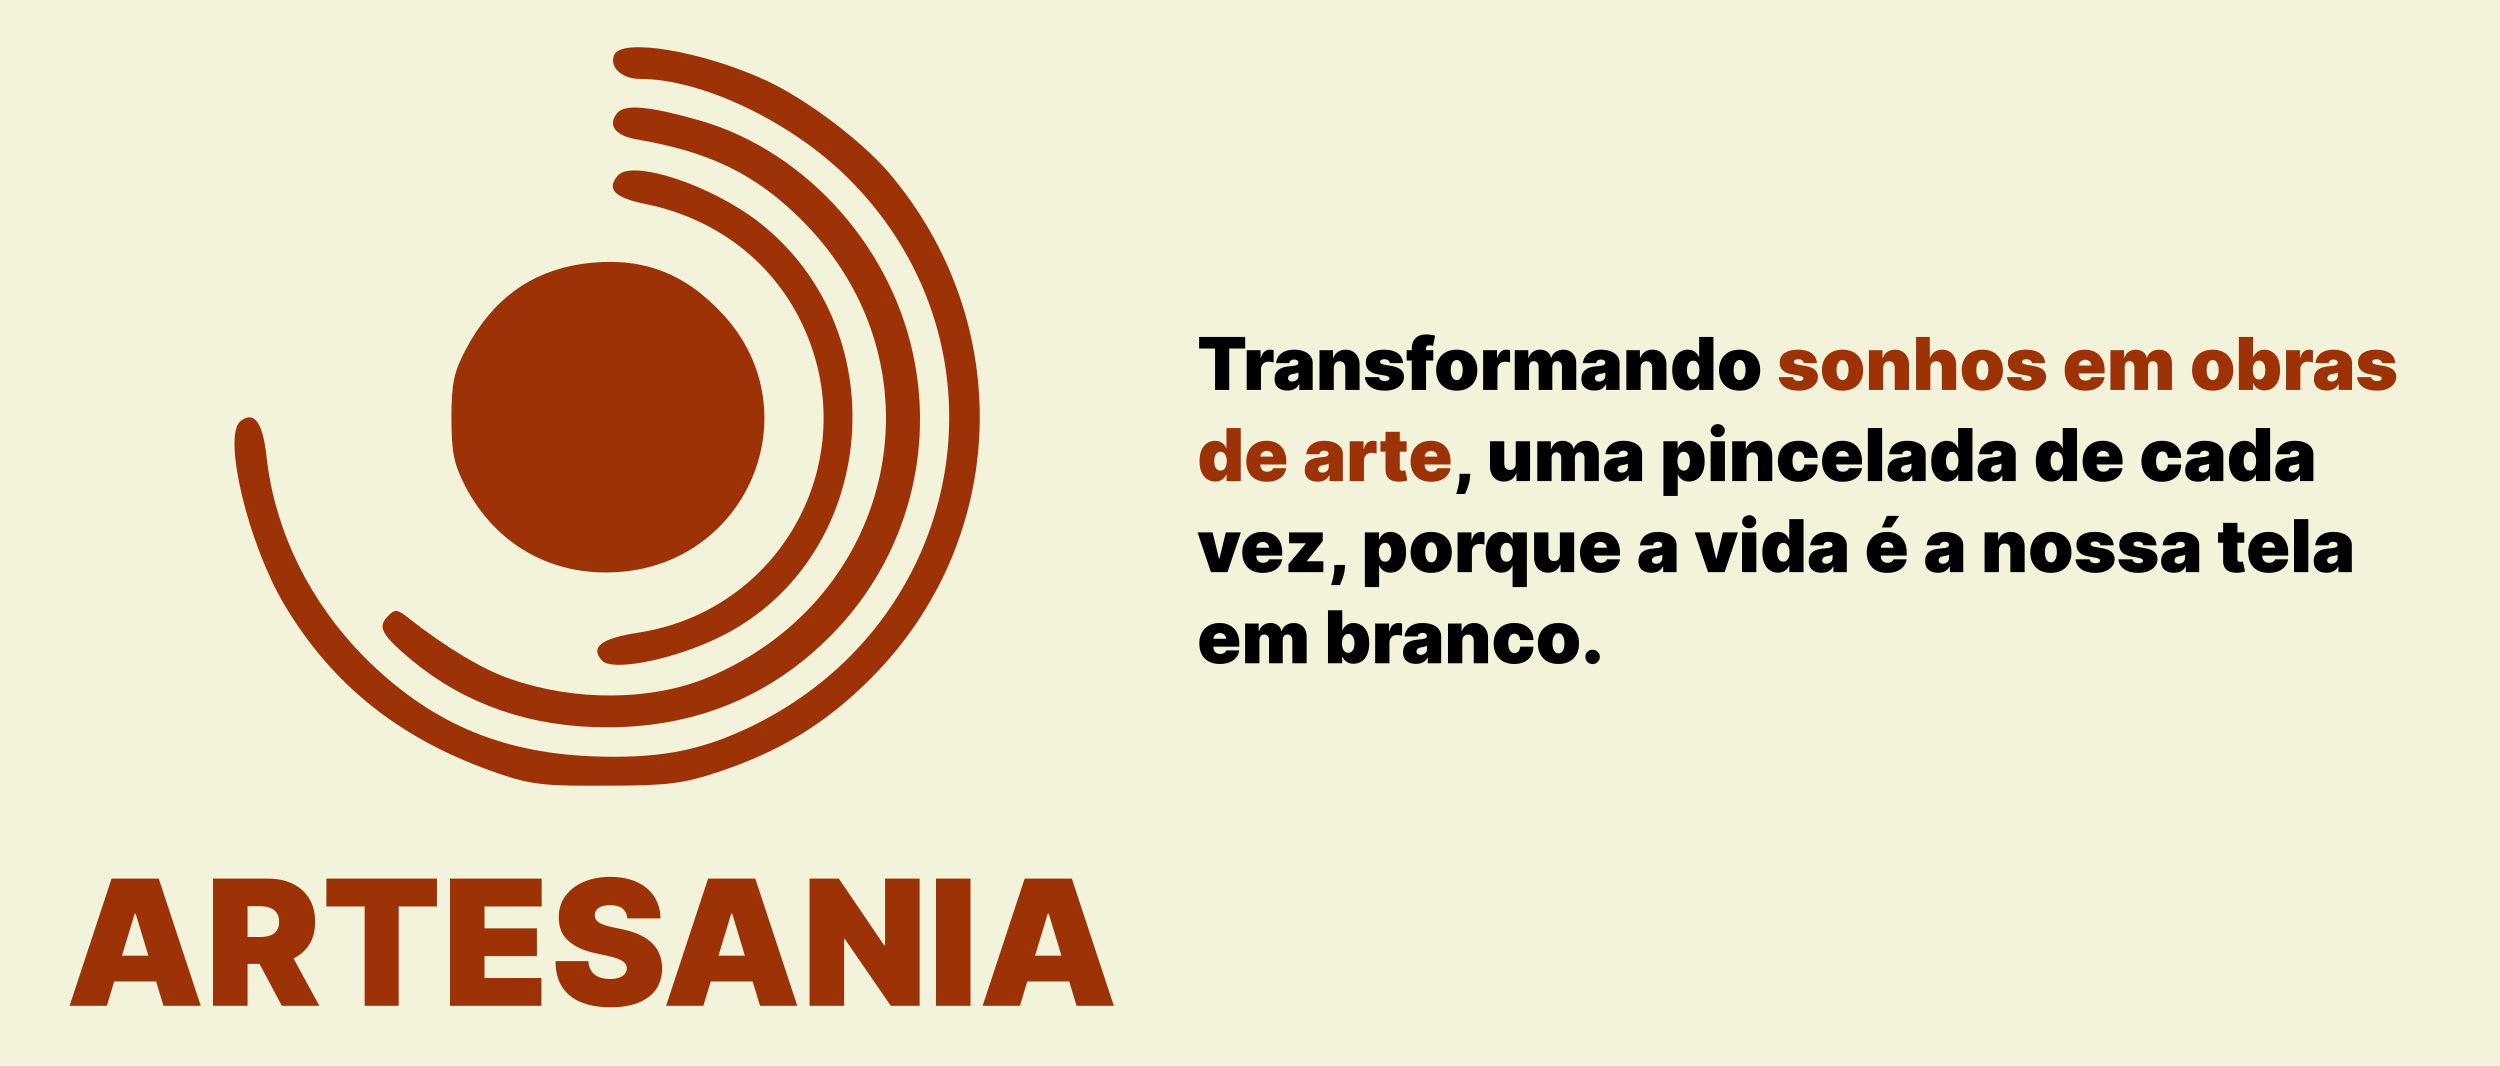 <svg width="1372" height="585" viewBox="0 0 1372 585" fill="none" xmlns="http://www.w3.org/2000/svg">
<rect width="1372" height="585" fill="#F3F3DC"/>
<path d="M336.988 30.304C334.388 36.942 341.32 43.291 351.14 43.291C385.221 43.291 434.609 66.957 465.801 98.127C558.801 191.058 530.208 343.732 409.482 400.01C382.044 412.709 359.805 416.461 323.702 415.018C273.447 412.709 235.323 395.97 200.087 360.76C170.05 330.456 150.988 291.782 146.367 251.377C144.345 231.752 139.435 225.114 131.926 231.175C122.106 239.256 135.969 297.843 155.898 331.61C182.469 376.344 220.305 406.36 273.736 424.542C291.354 430.603 299.152 431.468 332.944 431.18C366.736 431.18 374.823 430.025 394.174 423.676C427.966 412.42 453.093 397.124 477.643 372.592C553.892 296.4 557.935 176.916 487.463 94.375C472.155 76.77 442.696 54.547 420.457 44.157C385.221 27.995 340.742 20.491 336.988 30.304Z" fill="#9D3207"/>
<path d="M338.721 62.051C333.233 68.689 337.566 74.461 349.407 76.481C389.553 83.407 414.681 95.529 440.097 120.927C519.233 200.005 492.951 327.858 388.687 371.727C357.783 384.714 315.326 385.003 280.09 372.592C265.361 367.686 245.143 355.565 225.215 339.98C217.994 334.208 216.839 333.919 212.795 338.248C207.019 344.02 209.33 348.349 225.792 362.203C255.83 387.023 292.221 399.433 334.389 399.144C384.066 398.856 426.233 380.673 459.736 344.886C495.839 306.213 511.724 252.243 502.193 200.005C491.218 137.666 443.563 83.696 384.932 66.38C356.628 58.299 343.053 56.856 338.721 62.051Z" fill="#9D3207"/>
<path d="M339.01 96.395C332.656 103.899 337.277 108.516 354.317 111.98C392.441 119.772 423.056 142.861 439.519 176.339C475.333 249.357 430.566 334.785 350.274 347.195C329.767 350.37 323.413 355.276 330.634 362.78C336.41 368.263 367.314 362.491 392.153 350.947C481.109 309.965 494.684 183.266 416.702 122.081C390.42 101.59 346.808 87.159 339.01 96.395Z" fill="#9D3207"/>
<path d="M319.081 144.881C290.777 149.21 269.982 164.506 255.541 191.924C249.187 204.046 247.743 210.106 247.743 229.443C247.743 248.78 249.187 254.841 255.541 267.251C272.292 298.997 302.618 316.025 338.143 314.005C410.348 309.965 445.295 226.557 397.64 173.453C375.69 149.21 351.14 140.263 319.081 144.881Z" fill="#9D3207"/>
<path d="M58.636 552H38.182L61.227 482.182H87.136L110.182 552H89.727L74.454 501.409H73.909L58.636 552ZM54.818 524.455H93.273V538.636H54.818V524.455ZM116.906 552V482.182H147.043C152.224 482.182 156.759 483.125 160.645 485.011C164.531 486.898 167.554 489.614 169.713 493.159C171.872 496.705 172.952 500.955 172.952 505.909C172.952 510.909 171.838 515.125 169.611 518.557C167.406 521.989 164.304 524.58 160.304 526.33C156.327 528.08 151.679 528.955 146.361 528.955H128.361V514.227H142.543C144.77 514.227 146.668 513.955 148.236 513.409C149.827 512.841 151.043 511.943 151.884 510.716C152.747 509.489 153.179 507.886 153.179 505.909C153.179 503.909 152.747 502.284 151.884 501.034C151.043 499.761 149.827 498.83 148.236 498.239C146.668 497.625 144.77 497.318 142.543 497.318H135.861V552H116.906ZM157.815 519.955L175.27 552H154.679L137.634 519.955H157.815ZM179.122 497.455V482.182H239.804V497.455H218.804V552H200.122V497.455H179.122ZM246.938 552V482.182H297.256V497.455H265.892V509.455H294.665V524.727H265.892V536.727H297.119V552H246.938ZM344.293 504C344.111 501.727 343.259 499.955 341.736 498.682C340.236 497.409 337.952 496.773 334.884 496.773C332.929 496.773 331.327 497.011 330.077 497.489C328.849 497.943 327.94 498.568 327.349 499.364C326.759 500.159 326.452 501.068 326.429 502.091C326.384 502.932 326.531 503.693 326.872 504.375C327.236 505.034 327.804 505.636 328.577 506.182C329.349 506.705 330.338 507.182 331.543 507.614C332.747 508.045 334.179 508.432 335.838 508.773L341.565 510C345.429 510.818 348.736 511.898 351.486 513.239C354.236 514.58 356.486 516.159 358.236 517.977C359.986 519.773 361.27 521.795 362.088 524.045C362.929 526.295 363.361 528.75 363.384 531.409C363.361 536 362.213 539.886 359.94 543.068C357.668 546.25 354.418 548.67 350.19 550.33C345.986 551.989 340.929 552.818 335.02 552.818C328.952 552.818 323.656 551.92 319.134 550.125C314.634 548.33 311.134 545.568 308.634 541.841C306.156 538.091 304.906 533.295 304.884 527.455H322.884C322.997 529.591 323.531 531.386 324.486 532.841C325.44 534.295 326.781 535.398 328.509 536.148C330.259 536.898 332.338 537.273 334.747 537.273C336.77 537.273 338.463 537.023 339.827 536.523C341.19 536.023 342.224 535.33 342.929 534.443C343.634 533.557 343.997 532.545 344.02 531.409C343.997 530.341 343.645 529.409 342.963 528.614C342.304 527.795 341.213 527.068 339.69 526.432C338.168 525.773 336.111 525.159 333.52 524.591L326.565 523.091C320.384 521.75 315.509 519.511 311.94 516.375C308.395 513.216 306.634 508.909 306.656 503.455C306.634 499.023 307.815 495.148 310.202 491.83C312.611 488.489 315.94 485.886 320.19 484.023C324.463 482.159 329.361 481.227 334.884 481.227C340.52 481.227 345.395 482.17 349.509 484.057C353.622 485.943 356.793 488.602 359.02 492.034C361.27 495.443 362.406 499.432 362.429 504H344.293ZM386.011 552H365.557L388.602 482.182H414.511L437.557 552H417.102L401.83 501.409H401.284L386.011 552ZM382.193 524.455H420.648V538.636H382.193V524.455ZM504.69 482.182V552H488.872L463.645 515.318H463.236V552H444.281V482.182H460.372L485.19 518.727H485.736V482.182H504.69ZM532.611 482.182V552H513.656V482.182H532.611ZM559.73 552H539.276L562.321 482.182H588.23L611.276 552H590.821L575.548 501.409H575.003L559.73 552ZM555.912 524.455H594.366V538.636H555.912V524.455Z" fill="#9D3207"/>
<path d="M658.08 191.273V184.909H683.364V191.273H674.614V214H666.83V191.273H658.08ZM684.184 214V192.182H691.798V196.33H692.025C692.423 194.795 693.052 193.673 693.914 192.963C694.785 192.253 695.803 191.898 696.968 191.898C697.309 191.898 697.645 191.926 697.977 191.983C698.317 192.03 698.644 192.101 698.957 192.196V198.886C698.568 198.754 698.09 198.654 697.522 198.588C696.954 198.522 696.466 198.489 696.059 198.489C695.292 198.489 694.601 198.664 693.985 199.014C693.379 199.355 692.901 199.838 692.55 200.463C692.2 201.079 692.025 201.803 692.025 202.636V214H684.184ZM706.592 214.341C705.2 214.341 703.969 214.114 702.898 213.659C701.838 213.195 701.004 212.494 700.398 211.557C699.792 210.619 699.489 209.426 699.489 207.977C699.489 206.784 699.693 205.766 700.1 204.923C700.507 204.071 701.076 203.375 701.805 202.835C702.534 202.295 703.381 201.884 704.347 201.599C705.323 201.315 706.374 201.131 707.501 201.045C708.722 200.951 709.702 200.837 710.441 200.705C711.189 200.562 711.729 200.368 712.06 200.122C712.392 199.866 712.558 199.53 712.558 199.114V199.057C712.558 198.489 712.34 198.053 711.904 197.75C711.469 197.447 710.91 197.295 710.228 197.295C709.48 197.295 708.869 197.461 708.396 197.793C707.932 198.115 707.652 198.612 707.558 199.284H700.342C700.436 197.958 700.858 196.737 701.606 195.619C702.363 194.492 703.467 193.593 704.915 192.92C706.364 192.239 708.173 191.898 710.342 191.898C711.904 191.898 713.306 192.082 714.546 192.452C715.787 192.812 716.843 193.318 717.714 193.972C718.585 194.616 719.248 195.373 719.702 196.244C720.166 197.106 720.398 198.044 720.398 199.057V214H713.069V210.932H712.898C712.463 211.746 711.933 212.404 711.308 212.906C710.692 213.408 709.987 213.773 709.191 214C708.405 214.227 707.539 214.341 706.592 214.341ZM709.148 209.398C709.745 209.398 710.304 209.275 710.825 209.028C711.355 208.782 711.786 208.427 712.117 207.963C712.449 207.499 712.614 206.936 712.614 206.273V204.455C712.406 204.54 712.183 204.62 711.947 204.696C711.719 204.772 711.473 204.843 711.208 204.909C710.952 204.975 710.678 205.037 710.384 205.094C710.1 205.151 709.802 205.203 709.489 205.25C708.883 205.345 708.386 205.501 707.998 205.719C707.619 205.927 707.335 206.188 707.146 206.5C706.966 206.803 706.876 207.144 706.876 207.523C706.876 208.129 707.089 208.593 707.515 208.915C707.941 209.237 708.486 209.398 709.148 209.398ZM731.986 201.727V214H724.145V192.182H731.588V196.33H731.815C732.289 194.947 733.122 193.863 734.315 193.077C735.518 192.291 736.92 191.898 738.52 191.898C740.063 191.898 741.403 192.253 742.54 192.963C743.686 193.664 744.571 194.63 745.196 195.861C745.83 197.092 746.143 198.498 746.134 200.08V214H738.293V201.727C738.302 200.648 738.027 199.8 737.469 199.185C736.92 198.569 736.152 198.261 735.168 198.261C734.524 198.261 733.96 198.403 733.477 198.688C733.004 198.962 732.639 199.36 732.384 199.881C732.128 200.392 731.995 201.008 731.986 201.727ZM769.947 199.284H762.732C762.694 198.839 762.537 198.455 762.263 198.134C761.988 197.812 761.633 197.565 761.197 197.395C760.771 197.215 760.298 197.125 759.777 197.125C759.105 197.125 758.527 197.248 758.044 197.494C757.561 197.741 757.324 198.091 757.334 198.545C757.324 198.867 757.462 199.166 757.746 199.44C758.039 199.715 758.603 199.928 759.436 200.08L763.868 200.875C766.103 201.282 767.765 201.969 768.854 202.935C769.952 203.891 770.506 205.174 770.516 206.784C770.506 208.337 770.042 209.687 769.124 210.832C768.214 211.969 766.969 212.849 765.388 213.474C763.816 214.09 762.021 214.398 760.004 214.398C756.671 214.398 754.062 213.716 752.178 212.352C750.303 210.989 749.256 209.189 749.038 206.955H756.822C756.927 207.646 757.268 208.181 757.845 208.56C758.432 208.929 759.171 209.114 760.061 209.114C760.781 209.114 761.373 208.991 761.837 208.744C762.31 208.498 762.552 208.148 762.561 207.693C762.552 207.277 762.343 206.945 761.936 206.699C761.538 206.453 760.913 206.254 760.061 206.102L756.197 205.42C753.972 205.032 752.305 204.294 751.197 203.205C750.089 202.116 749.54 200.714 749.55 199C749.54 197.485 749.938 196.202 750.743 195.151C751.557 194.09 752.717 193.285 754.223 192.736C755.738 192.177 757.533 191.898 759.607 191.898C762.76 191.898 765.246 192.551 767.064 193.858C768.892 195.165 769.853 196.973 769.947 199.284ZM786.588 192.182V197.864H771.986V192.182H786.588ZM774.77 214V191.557C774.77 189.758 775.092 188.266 775.736 187.082C776.38 185.899 777.289 185.013 778.463 184.426C779.637 183.839 781.02 183.545 782.611 183.545C783.605 183.545 784.571 183.621 785.509 183.773C786.455 183.924 787.156 184.057 787.611 184.17L786.474 189.795C786.19 189.71 785.859 189.644 785.48 189.597C785.101 189.54 784.77 189.511 784.486 189.511C783.747 189.511 783.25 189.668 782.994 189.98C782.739 190.293 782.611 190.705 782.611 191.216V214H774.77ZM799.461 214.398C797.094 214.398 795.067 213.929 793.381 212.991C791.696 212.045 790.403 210.728 789.504 209.043C788.604 207.348 788.154 205.383 788.154 203.148C788.154 200.913 788.604 198.953 789.504 197.267C790.403 195.572 791.696 194.256 793.381 193.318C795.067 192.371 797.094 191.898 799.461 191.898C801.828 191.898 803.855 192.371 805.54 193.318C807.226 194.256 808.519 195.572 809.418 197.267C810.318 198.953 810.768 200.913 810.768 203.148C810.768 205.383 810.318 207.348 809.418 209.043C808.519 210.728 807.226 212.045 805.54 212.991C803.855 213.929 801.828 214.398 799.461 214.398ZM799.518 208.602C800.181 208.602 800.754 208.38 801.237 207.935C801.719 207.49 802.094 206.855 802.359 206.031C802.624 205.207 802.756 204.227 802.756 203.091C802.756 201.945 802.624 200.965 802.359 200.151C802.094 199.327 801.719 198.692 801.237 198.247C800.754 197.802 800.181 197.58 799.518 197.58C798.817 197.58 798.216 197.802 797.714 198.247C797.212 198.692 796.828 199.327 796.563 200.151C796.298 200.965 796.165 201.945 796.165 203.091C796.165 204.227 796.298 205.207 796.563 206.031C796.828 206.855 797.212 207.49 797.714 207.935C798.216 208.38 798.817 208.602 799.518 208.602ZM813.95 214V192.182H821.563V196.33H821.79C822.188 194.795 822.818 193.673 823.68 192.963C824.551 192.253 825.569 191.898 826.734 191.898C827.075 191.898 827.411 191.926 827.742 191.983C828.083 192.03 828.41 192.101 828.722 192.196V198.886C828.334 198.754 827.856 198.654 827.288 198.588C826.719 198.522 826.232 198.489 825.825 198.489C825.058 198.489 824.366 198.664 823.751 199.014C823.145 199.355 822.666 199.838 822.316 200.463C821.966 201.079 821.79 201.803 821.79 202.636V214H813.95ZM831.293 214V192.182H838.737V196.33H838.964C839.418 194.966 840.195 193.886 841.293 193.091C842.392 192.295 843.699 191.898 845.214 191.898C846.748 191.898 848.069 192.305 849.177 193.119C850.285 193.924 850.952 194.994 851.18 196.33H851.407C851.776 194.994 852.562 193.924 853.765 193.119C854.968 192.305 856.379 191.898 857.998 191.898C860.091 191.898 861.786 192.57 863.083 193.915C864.39 195.259 865.043 197.049 865.043 199.284V214H857.202V201.273C857.202 200.316 856.961 199.568 856.478 199.028C855.995 198.479 855.346 198.205 854.532 198.205C853.727 198.205 853.088 198.479 852.614 199.028C852.15 199.568 851.918 200.316 851.918 201.273V214H844.418V201.273C844.418 200.316 844.177 199.568 843.694 199.028C843.211 198.479 842.562 198.205 841.748 198.205C841.208 198.205 840.744 198.328 840.356 198.574C839.968 198.82 839.665 199.175 839.447 199.639C839.238 200.094 839.134 200.638 839.134 201.273V214H831.293ZM874.99 214.341C873.598 214.341 872.367 214.114 871.297 213.659C870.236 213.195 869.403 212.494 868.797 211.557C868.191 210.619 867.888 209.426 867.888 207.977C867.888 206.784 868.091 205.766 868.499 204.923C868.906 204.071 869.474 203.375 870.203 202.835C870.932 202.295 871.78 201.884 872.746 201.599C873.721 201.315 874.772 201.131 875.899 201.045C877.121 200.951 878.101 200.837 878.839 200.705C879.588 200.562 880.127 200.368 880.459 200.122C880.79 199.866 880.956 199.53 880.956 199.114V199.057C880.956 198.489 880.738 198.053 880.303 197.75C879.867 197.447 879.308 197.295 878.626 197.295C877.878 197.295 877.268 197.461 876.794 197.793C876.33 198.115 876.051 198.612 875.956 199.284H868.74C868.835 197.958 869.256 196.737 870.004 195.619C870.762 194.492 871.865 193.593 873.314 192.92C874.763 192.239 876.571 191.898 878.74 191.898C880.303 191.898 881.704 192.082 882.945 192.452C884.185 192.812 885.241 193.318 886.112 193.972C886.983 194.616 887.646 195.373 888.101 196.244C888.565 197.106 888.797 198.044 888.797 199.057V214H881.467V210.932H881.297C880.861 211.746 880.331 212.404 879.706 212.906C879.09 213.408 878.385 213.773 877.589 214C876.804 214.227 875.937 214.341 874.99 214.341ZM877.547 209.398C878.143 209.398 878.702 209.275 879.223 209.028C879.753 208.782 880.184 208.427 880.516 207.963C880.847 207.499 881.013 206.936 881.013 206.273V204.455C880.804 204.54 880.582 204.62 880.345 204.696C880.118 204.772 879.872 204.843 879.607 204.909C879.351 204.975 879.076 205.037 878.783 205.094C878.499 205.151 878.2 205.203 877.888 205.25C877.282 205.345 876.785 205.501 876.396 205.719C876.018 205.927 875.733 206.188 875.544 206.5C875.364 206.803 875.274 207.144 875.274 207.523C875.274 208.129 875.487 208.593 875.913 208.915C876.339 209.237 876.884 209.398 877.547 209.398ZM900.384 201.727V214H892.543V192.182H899.987V196.33H900.214C900.687 194.947 901.521 193.863 902.714 193.077C903.916 192.291 905.318 191.898 906.918 191.898C908.462 191.898 909.802 192.253 910.938 192.963C912.084 193.664 912.969 194.63 913.594 195.861C914.229 197.092 914.541 198.498 914.532 200.08V214H906.691V201.727C906.701 200.648 906.426 199.8 905.867 199.185C905.318 198.569 904.551 198.261 903.566 198.261C902.922 198.261 902.359 198.403 901.876 198.688C901.402 198.962 901.038 199.36 900.782 199.881C900.526 200.392 900.394 201.008 900.384 201.727ZM926.3 214.284C924.747 214.284 923.317 213.877 922.011 213.062C920.713 212.248 919.672 211.012 918.886 209.355C918.109 207.698 917.721 205.61 917.721 203.091C917.721 200.458 918.128 198.318 918.942 196.67C919.766 195.023 920.827 193.815 922.124 193.048C923.431 192.281 924.804 191.898 926.244 191.898C927.323 191.898 928.27 192.087 929.085 192.466C929.899 192.835 930.581 193.332 931.13 193.957C931.679 194.573 932.096 195.25 932.38 195.989H932.494V184.909H940.335V214H932.55V210.42H932.38C932.077 211.159 931.641 211.822 931.073 212.409C930.514 212.987 929.833 213.446 929.028 213.787C928.232 214.118 927.323 214.284 926.3 214.284ZM929.198 208.261C929.918 208.261 930.533 208.053 931.045 207.636C931.566 207.21 931.963 206.614 932.238 205.847C932.522 205.07 932.664 204.152 932.664 203.091C932.664 202.011 932.522 201.088 932.238 200.321C931.963 199.545 931.566 198.953 931.045 198.545C930.533 198.129 929.918 197.92 929.198 197.92C928.478 197.92 927.863 198.129 927.352 198.545C926.85 198.953 926.461 199.545 926.187 200.321C925.922 201.088 925.789 202.011 925.789 203.091C925.789 204.17 925.922 205.098 926.187 205.875C926.461 206.642 926.85 207.234 927.352 207.651C927.863 208.058 928.478 208.261 929.198 208.261ZM954.695 214.398C952.328 214.398 950.301 213.929 948.616 212.991C946.93 212.045 945.638 210.728 944.738 209.043C943.838 207.348 943.388 205.383 943.388 203.148C943.388 200.913 943.838 198.953 944.738 197.267C945.638 195.572 946.93 194.256 948.616 193.318C950.301 192.371 952.328 191.898 954.695 191.898C957.063 191.898 959.089 192.371 960.775 193.318C962.46 194.256 963.753 195.572 964.653 197.267C965.552 198.953 966.002 200.913 966.002 203.148C966.002 205.383 965.552 207.348 964.653 209.043C963.753 210.728 962.46 212.045 960.775 212.991C959.089 213.929 957.063 214.398 954.695 214.398ZM954.752 208.602C955.415 208.602 955.988 208.38 956.471 207.935C956.954 207.49 957.328 206.855 957.593 206.031C957.858 205.207 957.991 204.227 957.991 203.091C957.991 201.945 957.858 200.965 957.593 200.151C957.328 199.327 956.954 198.692 956.471 198.247C955.988 197.802 955.415 197.58 954.752 197.58C954.051 197.58 953.45 197.802 952.948 198.247C952.446 198.692 952.063 199.327 951.798 200.151C951.532 200.965 951.4 201.945 951.4 203.091C951.4 204.227 951.532 205.207 951.798 206.031C952.063 206.855 952.446 207.49 952.948 207.935C953.45 208.38 954.051 208.602 954.752 208.602ZM806.876 260.023L806.762 261.614C806.667 262.977 806.44 264.284 806.08 265.534C805.73 266.784 805.356 267.892 804.958 268.858C804.57 269.824 804.262 270.572 804.035 271.102H799.205C799.357 270.572 799.57 269.805 799.844 268.801C800.129 267.807 800.384 266.68 800.612 265.42C800.848 264.17 800.967 262.902 800.967 261.614V260.023H806.876ZM831.847 254.455V242.182H839.688V264H832.245V259.852H832.018C831.544 261.244 830.716 262.333 829.532 263.119C828.348 263.896 826.942 264.284 825.313 264.284C823.789 264.284 822.453 263.934 821.308 263.233C820.171 262.532 819.286 261.566 818.651 260.335C818.026 259.104 817.709 257.693 817.7 256.102V242.182H825.54V254.455C825.55 255.534 825.825 256.382 826.364 256.997C826.914 257.613 827.681 257.92 828.665 257.92C829.319 257.92 829.882 257.783 830.356 257.509C830.839 257.224 831.208 256.827 831.464 256.315C831.729 255.795 831.857 255.174 831.847 254.455ZM843.676 264V242.182H851.119V246.33H851.347C851.801 244.966 852.578 243.886 853.676 243.091C854.775 242.295 856.081 241.898 857.597 241.898C859.131 241.898 860.452 242.305 861.56 243.119C862.668 243.924 863.335 244.994 863.562 246.33H863.79C864.159 244.994 864.945 243.924 866.148 243.119C867.35 242.305 868.761 241.898 870.381 241.898C872.473 241.898 874.169 242.57 875.466 243.915C876.773 245.259 877.426 247.049 877.426 249.284V264H869.585V251.273C869.585 250.316 869.344 249.568 868.861 249.028C868.378 248.479 867.729 248.205 866.915 248.205C866.11 248.205 865.471 248.479 864.997 249.028C864.533 249.568 864.301 250.316 864.301 251.273V264H856.801V251.273C856.801 250.316 856.56 249.568 856.077 249.028C855.594 248.479 854.945 248.205 854.131 248.205C853.591 248.205 853.127 248.328 852.739 248.574C852.35 248.82 852.047 249.175 851.83 249.639C851.621 250.094 851.517 250.638 851.517 251.273V264H843.676ZM887.373 264.341C885.981 264.341 884.75 264.114 883.68 263.659C882.619 263.195 881.786 262.494 881.18 261.557C880.574 260.619 880.271 259.426 880.271 257.977C880.271 256.784 880.474 255.766 880.881 254.923C881.289 254.071 881.857 253.375 882.586 252.835C883.315 252.295 884.163 251.884 885.129 251.599C886.104 251.315 887.155 251.131 888.282 251.045C889.504 250.951 890.484 250.837 891.222 250.705C891.97 250.562 892.51 250.368 892.842 250.122C893.173 249.866 893.339 249.53 893.339 249.114V249.057C893.339 248.489 893.121 248.053 892.685 247.75C892.25 247.447 891.691 247.295 891.009 247.295C890.261 247.295 889.65 247.461 889.177 247.793C888.713 248.115 888.433 248.612 888.339 249.284H881.123C881.218 247.958 881.639 246.737 882.387 245.619C883.145 244.492 884.248 243.593 885.697 242.92C887.146 242.239 888.954 241.898 891.123 241.898C892.685 241.898 894.087 242.082 895.327 242.452C896.568 242.812 897.624 243.318 898.495 243.972C899.366 244.616 900.029 245.373 900.484 246.244C900.948 247.106 901.18 248.044 901.18 249.057V264H893.85V260.932H893.68C893.244 261.746 892.714 262.404 892.089 262.906C891.473 263.408 890.768 263.773 889.972 264C889.186 264.227 888.32 264.341 887.373 264.341ZM889.93 259.398C890.526 259.398 891.085 259.275 891.606 259.028C892.136 258.782 892.567 258.427 892.898 257.963C893.23 257.499 893.396 256.936 893.396 256.273V254.455C893.187 254.54 892.965 254.62 892.728 254.696C892.501 254.772 892.254 254.843 891.989 254.909C891.734 254.975 891.459 255.037 891.165 255.094C890.881 255.151 890.583 255.203 890.271 255.25C889.665 255.345 889.167 255.501 888.779 255.719C888.4 255.927 888.116 256.188 887.927 256.5C887.747 256.803 887.657 257.144 887.657 257.523C887.657 258.129 887.87 258.593 888.296 258.915C888.722 259.237 889.267 259.398 889.93 259.398ZM912.895 272.182V242.182H920.679V245.989H920.849C921.134 245.25 921.55 244.573 922.099 243.957C922.649 243.332 923.33 242.835 924.145 242.466C924.959 242.087 925.906 241.898 926.986 241.898C928.425 241.898 929.794 242.281 931.091 243.048C932.398 243.815 933.458 245.023 934.273 246.67C935.097 248.318 935.509 250.458 935.509 253.091C935.509 255.61 935.116 257.698 934.33 259.355C933.553 261.012 932.511 262.248 931.205 263.062C929.907 263.877 928.482 264.284 926.929 264.284C925.906 264.284 924.992 264.118 924.188 263.787C923.392 263.446 922.71 262.987 922.142 262.409C921.583 261.822 921.152 261.159 920.849 260.42H920.736V272.182H912.895ZM920.565 253.091C920.565 254.152 920.703 255.07 920.977 255.847C921.261 256.614 921.659 257.21 922.17 257.636C922.691 258.053 923.312 258.261 924.031 258.261C924.751 258.261 925.362 258.058 925.864 257.651C926.375 257.234 926.763 256.642 927.028 255.875C927.303 255.098 927.44 254.17 927.44 253.091C927.44 252.011 927.303 251.088 927.028 250.321C926.763 249.545 926.375 248.953 925.864 248.545C925.362 248.129 924.751 247.92 924.031 247.92C923.312 247.92 922.691 248.129 922.17 248.545C921.659 248.953 921.261 249.545 920.977 250.321C920.703 251.088 920.565 252.011 920.565 253.091ZM938.793 264V242.182H946.634V264H938.793ZM942.714 239.909C941.653 239.909 940.744 239.559 939.987 238.858C939.229 238.157 938.85 237.314 938.85 236.33C938.85 235.345 939.229 234.502 939.987 233.801C940.744 233.1 941.653 232.75 942.714 232.75C943.784 232.75 944.693 233.1 945.441 233.801C946.199 234.502 946.577 235.345 946.577 236.33C946.577 237.314 946.199 238.157 945.441 238.858C944.693 239.559 943.784 239.909 942.714 239.909ZM958.47 251.727V264H950.629V242.182H958.072V246.33H958.3C958.773 244.947 959.607 243.863 960.8 243.077C962.002 242.291 963.404 241.898 965.004 241.898C966.548 241.898 967.888 242.253 969.024 242.963C970.17 243.664 971.055 244.63 971.68 245.861C972.315 247.092 972.627 248.498 972.618 250.08V264H964.777V251.727C964.786 250.648 964.512 249.8 963.953 249.185C963.404 248.569 962.637 248.261 961.652 248.261C961.008 248.261 960.445 248.403 959.962 248.688C959.488 248.962 959.124 249.36 958.868 249.881C958.612 250.392 958.48 251.008 958.47 251.727ZM987 264.398C984.633 264.398 982.606 263.929 980.92 262.991C979.235 262.045 977.942 260.728 977.043 259.043C976.143 257.348 975.693 255.383 975.693 253.148C975.693 250.913 976.143 248.953 977.043 247.267C977.942 245.572 979.235 244.256 980.92 243.318C982.606 242.371 984.633 241.898 987 241.898C989.14 241.898 990.991 242.286 992.554 243.062C994.126 243.83 995.343 244.919 996.205 246.33C997.066 247.731 997.502 249.379 997.511 251.273H990.239C990.134 250.127 989.803 249.256 989.244 248.659C988.695 248.053 987.985 247.75 987.114 247.75C986.432 247.75 985.835 247.949 985.324 248.347C984.813 248.735 984.415 249.327 984.131 250.122C983.847 250.908 983.705 251.898 983.705 253.091C983.705 254.284 983.847 255.278 984.131 256.074C984.415 256.86 984.813 257.452 985.324 257.849C985.835 258.238 986.432 258.432 987.114 258.432C987.691 258.432 988.203 258.299 988.648 258.034C989.093 257.759 989.453 257.362 989.727 256.841C990.011 256.311 990.182 255.667 990.239 254.909H997.511C997.483 256.831 997.043 258.508 996.19 259.938C995.338 261.358 994.131 262.456 992.568 263.233C991.015 264.009 989.159 264.398 987 264.398ZM1011.2 264.398C1008.87 264.398 1006.86 263.953 1005.18 263.062C1003.5 262.163 1002.21 260.875 1001.3 259.199C1000.4 257.513 999.951 255.496 999.951 253.148C999.951 250.894 1000.41 248.924 1001.31 247.239C1002.22 245.553 1003.51 244.241 1005.16 243.304C1006.82 242.366 1008.78 241.898 1011.03 241.898C1012.68 241.898 1014.17 242.153 1015.5 242.665C1016.84 243.176 1017.98 243.92 1018.93 244.895C1019.88 245.861 1020.6 247.035 1021.12 248.418C1021.63 249.8 1021.88 251.358 1021.88 253.091V254.909H1002.39V250.591H1014.67C1014.66 249.966 1014.5 249.417 1014.18 248.943C1013.88 248.46 1013.47 248.086 1012.95 247.821C1012.44 247.546 1011.85 247.409 1011.2 247.409C1010.57 247.409 1009.98 247.546 1009.45 247.821C1008.92 248.086 1008.5 248.455 1008.18 248.929C1007.86 249.402 1007.7 249.956 1007.68 250.591V255.25C1007.68 255.951 1007.83 256.576 1008.12 257.125C1008.41 257.674 1008.83 258.105 1009.38 258.418C1009.93 258.73 1010.59 258.886 1011.37 258.886C1011.91 258.886 1012.4 258.811 1012.85 258.659C1013.3 258.508 1013.69 258.29 1014.01 258.006C1014.34 257.712 1014.57 257.362 1014.72 256.955H1021.88C1021.64 258.47 1021.05 259.786 1020.14 260.903C1019.22 262.011 1018 262.873 1016.49 263.489C1014.98 264.095 1013.22 264.398 1011.2 264.398ZM1032.92 234.909V264H1025.08V234.909H1032.92ZM1043 264.341C1041.61 264.341 1040.37 264.114 1039.3 263.659C1038.24 263.195 1037.41 262.494 1036.8 261.557C1036.2 260.619 1035.9 259.426 1035.9 257.977C1035.9 256.784 1036.1 255.766 1036.51 254.923C1036.91 254.071 1037.48 253.375 1038.21 252.835C1038.94 252.295 1039.79 251.884 1040.75 251.599C1041.73 251.315 1042.78 251.131 1043.91 251.045C1045.13 250.951 1046.11 250.837 1046.85 250.705C1047.6 250.562 1048.14 250.368 1048.47 250.122C1048.8 249.866 1048.96 249.53 1048.96 249.114V249.057C1048.96 248.489 1048.75 248.053 1048.31 247.75C1047.87 247.447 1047.32 247.295 1046.63 247.295C1045.89 247.295 1045.28 247.461 1044.8 247.793C1044.34 248.115 1044.06 248.612 1043.96 249.284H1036.75C1036.84 247.958 1037.26 246.737 1038.01 245.619C1038.77 244.492 1039.87 243.593 1041.32 242.92C1042.77 242.239 1044.58 241.898 1046.75 241.898C1048.31 241.898 1049.71 242.082 1050.95 242.452C1052.19 242.812 1053.25 243.318 1054.12 243.972C1054.99 244.616 1055.65 245.373 1056.11 246.244C1056.57 247.106 1056.8 248.044 1056.8 249.057V264H1049.48V260.932H1049.3C1048.87 261.746 1048.34 262.404 1047.71 262.906C1047.1 263.408 1046.39 263.773 1045.6 264C1044.81 264.227 1043.94 264.341 1043 264.341ZM1045.55 259.398C1046.15 259.398 1046.71 259.275 1047.23 259.028C1047.76 258.782 1048.19 258.427 1048.52 257.963C1048.85 257.499 1049.02 256.936 1049.02 256.273V254.455C1048.81 254.54 1048.59 254.62 1048.35 254.696C1048.13 254.772 1047.88 254.843 1047.61 254.909C1047.36 254.975 1047.08 255.037 1046.79 255.094C1046.51 255.151 1046.21 255.203 1045.9 255.25C1045.29 255.345 1044.79 255.501 1044.4 255.719C1044.03 255.927 1043.74 256.188 1043.55 256.5C1043.37 256.803 1043.28 257.144 1043.28 257.523C1043.28 258.129 1043.5 258.593 1043.92 258.915C1044.35 259.237 1044.89 259.398 1045.55 259.398ZM1068.45 264.284C1066.9 264.284 1065.47 263.877 1064.16 263.062C1062.86 262.248 1061.82 261.012 1061.03 259.355C1060.26 257.698 1059.87 255.61 1059.87 253.091C1059.87 250.458 1060.28 248.318 1061.09 246.67C1061.91 245.023 1062.98 243.815 1064.27 243.048C1065.58 242.281 1066.95 241.898 1068.39 241.898C1069.47 241.898 1070.42 242.087 1071.23 242.466C1072.05 242.835 1072.73 243.332 1073.28 243.957C1073.83 244.573 1074.24 245.25 1074.53 245.989H1074.64V234.909H1082.48V264H1074.7V260.42H1074.53C1074.23 261.159 1073.79 261.822 1073.22 262.409C1072.66 262.987 1071.98 263.446 1071.18 263.787C1070.38 264.118 1069.47 264.284 1068.45 264.284ZM1071.35 258.261C1072.07 258.261 1072.68 258.053 1073.19 257.636C1073.71 257.21 1074.11 256.614 1074.39 255.847C1074.67 255.07 1074.81 254.152 1074.81 253.091C1074.81 252.011 1074.67 251.088 1074.39 250.321C1074.11 249.545 1073.71 248.953 1073.19 248.545C1072.68 248.129 1072.07 247.92 1071.35 247.92C1070.63 247.92 1070.01 248.129 1069.5 248.545C1069 248.953 1068.61 249.545 1068.34 250.321C1068.07 251.088 1067.94 252.011 1067.94 253.091C1067.94 254.17 1068.07 255.098 1068.34 255.875C1068.61 256.642 1069 257.234 1069.5 257.651C1070.01 258.058 1070.63 258.261 1071.35 258.261ZM1092.41 264.341C1091.02 264.341 1089.79 264.114 1088.72 263.659C1087.66 263.195 1086.82 262.494 1086.22 261.557C1085.61 260.619 1085.31 259.426 1085.31 257.977C1085.31 256.784 1085.51 255.766 1085.92 254.923C1086.33 254.071 1086.9 253.375 1087.62 252.835C1088.35 252.295 1089.2 251.884 1090.17 251.599C1091.14 251.315 1092.19 251.131 1093.32 251.045C1094.54 250.951 1095.52 250.837 1096.26 250.705C1097.01 250.562 1097.55 250.368 1097.88 250.122C1098.21 249.866 1098.38 249.53 1098.38 249.114V249.057C1098.38 248.489 1098.16 248.053 1097.72 247.75C1097.29 247.447 1096.73 247.295 1096.05 247.295C1095.3 247.295 1094.69 247.461 1094.22 247.793C1093.75 248.115 1093.47 248.612 1093.38 249.284H1086.16C1086.26 247.958 1086.68 246.737 1087.43 245.619C1088.18 244.492 1089.29 243.593 1090.74 242.92C1092.18 242.239 1093.99 241.898 1096.16 241.898C1097.72 241.898 1099.13 242.082 1100.37 242.452C1101.61 242.812 1102.66 243.318 1103.53 243.972C1104.41 244.616 1105.07 245.373 1105.52 246.244C1105.99 247.106 1106.22 248.044 1106.22 249.057V264H1098.89V260.932H1098.72C1098.28 261.746 1097.75 262.404 1097.13 262.906C1096.51 263.408 1095.81 263.773 1095.01 264C1094.23 264.227 1093.36 264.341 1092.41 264.341ZM1094.97 259.398C1095.57 259.398 1096.12 259.275 1096.64 259.028C1097.18 258.782 1097.61 258.427 1097.94 257.963C1098.27 257.499 1098.43 256.936 1098.43 256.273V254.455C1098.23 254.54 1098 254.62 1097.77 254.696C1097.54 254.772 1097.29 254.843 1097.03 254.909C1096.77 254.975 1096.5 255.037 1096.2 255.094C1095.92 255.151 1095.62 255.203 1095.31 255.25C1094.7 255.345 1094.21 255.501 1093.82 255.719C1093.44 255.927 1093.16 256.188 1092.97 256.5C1092.79 256.803 1092.7 257.144 1092.7 257.523C1092.7 258.129 1092.91 258.593 1093.34 258.915C1093.76 259.237 1094.31 259.398 1094.97 259.398ZM1125.83 264.284C1124.28 264.284 1122.85 263.877 1121.54 263.062C1120.24 262.248 1119.2 261.012 1118.42 259.355C1117.64 257.698 1117.25 255.61 1117.25 253.091C1117.25 250.458 1117.66 248.318 1118.47 246.67C1119.3 245.023 1120.36 243.815 1121.66 243.048C1122.96 242.281 1124.34 241.898 1125.77 241.898C1126.85 241.898 1127.8 242.087 1128.62 242.466C1129.43 242.835 1130.11 243.332 1130.66 243.957C1131.21 244.573 1131.63 245.25 1131.91 245.989H1132.02V234.909H1139.87V264H1132.08V260.42H1131.91C1131.61 261.159 1131.17 261.822 1130.6 262.409C1130.05 262.987 1129.36 263.446 1128.56 263.787C1127.76 264.118 1126.85 264.284 1125.83 264.284ZM1128.73 258.261C1129.45 258.261 1130.06 258.053 1130.58 257.636C1131.1 257.21 1131.49 256.614 1131.77 255.847C1132.05 255.07 1132.2 254.152 1132.2 253.091C1132.2 252.011 1132.05 251.088 1131.77 250.321C1131.49 249.545 1131.1 248.953 1130.58 248.545C1130.06 248.129 1129.45 247.92 1128.73 247.92C1128.01 247.92 1127.39 248.129 1126.88 248.545C1126.38 248.953 1125.99 249.545 1125.72 250.321C1125.45 251.088 1125.32 252.011 1125.32 253.091C1125.32 254.17 1125.45 255.098 1125.72 255.875C1125.99 256.642 1126.38 257.234 1126.88 257.651C1127.39 258.058 1128.01 258.261 1128.73 258.261ZM1154.17 264.398C1151.84 264.398 1149.83 263.953 1148.15 263.062C1146.47 262.163 1145.18 260.875 1144.27 259.199C1143.37 257.513 1142.92 255.496 1142.92 253.148C1142.92 250.894 1143.37 248.924 1144.28 247.239C1145.19 245.553 1146.48 244.241 1148.13 243.304C1149.79 242.366 1151.75 241.898 1154 241.898C1155.65 241.898 1157.14 242.153 1158.47 242.665C1159.81 243.176 1160.95 243.92 1161.9 244.895C1162.84 245.861 1163.57 247.035 1164.08 248.418C1164.6 249.8 1164.85 251.358 1164.85 253.091V254.909H1145.36V250.591H1157.64C1157.63 249.966 1157.47 249.417 1157.15 248.943C1156.85 248.46 1156.44 248.086 1155.92 247.821C1155.41 247.546 1154.82 247.409 1154.17 247.409C1153.54 247.409 1152.95 247.546 1152.42 247.821C1151.89 248.086 1151.47 248.455 1151.14 248.929C1150.83 249.402 1150.67 249.956 1150.65 250.591V255.25C1150.65 255.951 1150.79 256.576 1151.09 257.125C1151.38 257.674 1151.8 258.105 1152.35 258.418C1152.9 258.73 1153.56 258.886 1154.34 258.886C1154.88 258.886 1155.37 258.811 1155.82 258.659C1156.27 258.508 1156.66 258.29 1156.98 258.006C1157.3 257.712 1157.54 257.362 1157.69 256.955H1164.85C1164.61 258.47 1164.02 259.786 1163.1 260.903C1162.19 262.011 1160.97 262.873 1159.45 263.489C1157.95 264.095 1156.19 264.398 1154.17 264.398ZM1186.53 264.398C1184.16 264.398 1182.14 263.929 1180.45 262.991C1178.77 262.045 1177.47 260.728 1176.57 259.043C1175.67 257.348 1175.22 255.383 1175.22 253.148C1175.22 250.913 1175.67 248.953 1176.57 247.267C1177.47 245.572 1178.77 244.256 1180.45 243.318C1182.14 242.371 1184.16 241.898 1186.53 241.898C1188.67 241.898 1190.52 242.286 1192.09 243.062C1193.66 243.83 1194.87 244.919 1195.74 246.33C1196.6 247.731 1197.03 249.379 1197.04 251.273H1189.77C1189.67 250.127 1189.33 249.256 1188.78 248.659C1188.23 248.053 1187.52 247.75 1186.64 247.75C1185.96 247.75 1185.37 247.949 1184.86 248.347C1184.34 248.735 1183.95 249.327 1183.66 250.122C1183.38 250.908 1183.24 251.898 1183.24 253.091C1183.24 254.284 1183.38 255.278 1183.66 256.074C1183.95 256.86 1184.34 257.452 1184.86 257.849C1185.37 258.238 1185.96 258.432 1186.64 258.432C1187.22 258.432 1187.73 258.299 1188.18 258.034C1188.62 257.759 1188.98 257.362 1189.26 256.841C1189.54 256.311 1189.71 255.667 1189.77 254.909H1197.04C1197.01 256.831 1196.57 258.508 1195.72 259.938C1194.87 261.358 1193.66 262.456 1192.1 263.233C1190.55 264.009 1188.69 264.398 1186.53 264.398ZM1206.36 264.341C1204.97 264.341 1203.73 264.114 1202.66 263.659C1201.6 263.195 1200.77 262.494 1200.16 261.557C1199.56 260.619 1199.25 259.426 1199.25 257.977C1199.25 256.784 1199.46 255.766 1199.87 254.923C1200.27 254.071 1200.84 253.375 1201.57 252.835C1202.3 252.295 1203.15 251.884 1204.11 251.599C1205.09 251.315 1206.14 251.131 1207.27 251.045C1208.49 250.951 1209.47 250.837 1210.21 250.705C1210.95 250.562 1211.49 250.368 1211.83 250.122C1212.16 249.866 1212.32 249.53 1212.32 249.114V249.057C1212.32 248.489 1212.11 248.053 1211.67 247.75C1211.23 247.447 1210.68 247.295 1209.99 247.295C1209.25 247.295 1208.63 247.461 1208.16 247.793C1207.7 248.115 1207.42 248.612 1207.32 249.284H1200.11C1200.2 247.958 1200.62 246.737 1201.37 245.619C1202.13 244.492 1203.23 243.593 1204.68 242.92C1206.13 242.239 1207.94 241.898 1210.11 241.898C1211.67 241.898 1213.07 242.082 1214.31 242.452C1215.55 242.812 1216.61 243.318 1217.48 243.972C1218.35 244.616 1219.01 245.373 1219.47 246.244C1219.93 247.106 1220.16 248.044 1220.16 249.057V264H1212.83V260.932H1212.66C1212.23 261.746 1211.7 262.404 1211.07 262.906C1210.46 263.408 1209.75 263.773 1208.96 264C1208.17 264.227 1207.3 264.341 1206.36 264.341ZM1208.91 259.398C1209.51 259.398 1210.07 259.275 1210.59 259.028C1211.12 258.782 1211.55 258.427 1211.88 257.963C1212.21 257.499 1212.38 256.936 1212.38 256.273V254.455C1212.17 254.54 1211.95 254.62 1211.71 254.696C1211.49 254.772 1211.24 254.843 1210.97 254.909C1210.72 254.975 1210.44 255.037 1210.15 255.094C1209.87 255.151 1209.57 255.203 1209.25 255.25C1208.65 255.345 1208.15 255.501 1207.76 255.719C1207.38 255.927 1207.1 256.188 1206.91 256.5C1206.73 256.803 1206.64 257.144 1206.64 257.523C1206.64 258.129 1206.85 258.593 1207.28 258.915C1207.71 259.237 1208.25 259.398 1208.91 259.398ZM1231.81 264.284C1230.26 264.284 1228.83 263.877 1227.52 263.062C1226.22 262.248 1225.18 261.012 1224.39 259.355C1223.62 257.698 1223.23 255.61 1223.23 253.091C1223.23 250.458 1223.64 248.318 1224.45 246.67C1225.27 245.023 1226.33 243.815 1227.63 243.048C1228.94 242.281 1230.31 241.898 1231.75 241.898C1232.83 241.898 1233.78 242.087 1234.59 242.466C1235.41 242.835 1236.09 243.332 1236.64 243.957C1237.19 244.573 1237.6 245.25 1237.89 245.989H1238V234.909H1245.84V264H1238.06V260.42H1237.89C1237.58 261.159 1237.15 261.822 1236.58 262.409C1236.02 262.987 1235.34 263.446 1234.54 263.787C1233.74 264.118 1232.83 264.284 1231.81 264.284ZM1234.71 258.261C1235.43 258.261 1236.04 258.053 1236.55 257.636C1237.07 257.21 1237.47 256.614 1237.75 255.847C1238.03 255.07 1238.17 254.152 1238.17 253.091C1238.17 252.011 1238.03 251.088 1237.75 250.321C1237.47 249.545 1237.07 248.953 1236.55 248.545C1236.04 248.129 1235.43 247.92 1234.71 247.92C1233.99 247.92 1233.37 248.129 1232.86 248.545C1232.36 248.953 1231.97 249.545 1231.69 250.321C1231.43 251.088 1231.3 252.011 1231.3 253.091C1231.3 254.17 1231.43 255.098 1231.69 255.875C1231.97 256.642 1232.36 257.234 1232.86 257.651C1233.37 258.058 1233.99 258.261 1234.71 258.261ZM1255.77 264.341C1254.38 264.341 1253.15 264.114 1252.08 263.659C1251.02 263.195 1250.18 262.494 1249.58 261.557C1248.97 260.619 1248.67 259.426 1248.67 257.977C1248.67 256.784 1248.87 255.766 1249.28 254.923C1249.69 254.071 1250.26 253.375 1250.98 252.835C1251.71 252.295 1252.56 251.884 1253.53 251.599C1254.5 251.315 1255.55 251.131 1256.68 251.045C1257.9 250.951 1258.88 250.837 1259.62 250.705C1260.37 250.562 1260.91 250.368 1261.24 250.122C1261.57 249.866 1261.74 249.53 1261.74 249.114V249.057C1261.74 248.489 1261.52 248.053 1261.08 247.75C1260.65 247.447 1260.09 247.295 1259.41 247.295C1258.66 247.295 1258.05 247.461 1257.58 247.793C1257.11 248.115 1256.83 248.612 1256.74 249.284H1249.52C1249.62 247.958 1250.04 246.737 1250.79 245.619C1251.54 244.492 1252.65 243.593 1254.1 242.92C1255.54 242.239 1257.35 241.898 1259.52 241.898C1261.08 241.898 1262.49 242.082 1263.73 242.452C1264.97 242.812 1266.02 243.318 1266.89 243.972C1267.76 244.616 1268.43 245.373 1268.88 246.244C1269.35 247.106 1269.58 248.044 1269.58 249.057V264H1262.25V260.932H1262.08C1261.64 261.746 1261.11 262.404 1260.49 262.906C1259.87 263.408 1259.17 263.773 1258.37 264C1257.58 264.227 1256.72 264.341 1255.77 264.341ZM1258.33 259.398C1258.92 259.398 1259.48 259.275 1260 259.028C1260.53 258.782 1260.97 258.427 1261.3 257.963C1261.63 257.499 1261.79 256.936 1261.79 256.273V254.455C1261.59 254.54 1261.36 254.62 1261.13 254.696C1260.9 254.772 1260.65 254.843 1260.39 254.909C1260.13 254.975 1259.86 255.037 1259.56 255.094C1259.28 255.151 1258.98 255.203 1258.67 255.25C1258.06 255.345 1257.57 255.501 1257.18 255.719C1256.8 255.927 1256.51 256.188 1256.33 256.5C1256.15 256.803 1256.06 257.144 1256.06 257.523C1256.06 258.129 1256.27 258.593 1256.69 258.915C1257.12 259.237 1257.67 259.398 1258.33 259.398ZM680.977 292.182L673.648 314H664.557L657.227 292.182H665.466L668.989 306.614H669.216L672.739 292.182H680.977ZM692.998 314.398C690.668 314.398 688.661 313.953 686.975 313.062C685.299 312.163 684.006 310.875 683.097 309.199C682.198 307.513 681.748 305.496 681.748 303.148C681.748 300.894 682.202 298.924 683.112 297.239C684.021 295.553 685.304 294.241 686.961 293.304C688.618 292.366 690.574 291.898 692.827 291.898C694.475 291.898 695.967 292.153 697.302 292.665C698.637 293.176 699.778 293.92 700.725 294.895C701.672 295.861 702.401 297.035 702.913 298.418C703.424 299.8 703.68 301.358 703.68 303.091V304.909H684.191V300.591H696.464C696.454 299.966 696.293 299.417 695.981 298.943C695.678 298.46 695.266 298.086 694.745 297.821C694.234 297.546 693.651 297.409 692.998 297.409C692.363 297.409 691.781 297.546 691.251 297.821C690.72 298.086 690.294 298.455 689.972 298.929C689.66 299.402 689.494 299.956 689.475 300.591V305.25C689.475 305.951 689.622 306.576 689.915 307.125C690.209 307.674 690.63 308.105 691.18 308.418C691.729 308.73 692.392 308.886 693.168 308.886C693.708 308.886 694.201 308.811 694.646 308.659C695.1 308.508 695.488 308.29 695.81 308.006C696.132 307.712 696.369 307.362 696.521 306.955H703.68C703.433 308.47 702.851 309.786 701.933 310.903C701.014 312.011 699.797 312.873 698.282 313.489C696.776 314.095 695.015 314.398 692.998 314.398ZM707.107 314V309.682L716.652 298.261V298.148H707.447V292.182H725.913V296.955L717.22 307.92V308.034H726.254V314H707.107ZM738.204 310.023L738.09 311.614C737.996 312.977 737.768 314.284 737.408 315.534C737.058 316.784 736.684 317.892 736.286 318.858C735.898 319.824 735.59 320.572 735.363 321.102H730.533C730.685 320.572 730.898 319.805 731.173 318.801C731.457 317.807 731.712 316.68 731.94 315.42C732.176 314.17 732.295 312.902 732.295 311.614V310.023H738.204ZM749.028 322.182V292.182H756.812V295.989H756.982C757.266 295.25 757.683 294.573 758.232 293.957C758.781 293.332 759.463 292.835 760.278 292.466C761.092 292.087 762.039 291.898 763.119 291.898C764.558 291.898 765.926 292.281 767.224 293.048C768.531 293.815 769.591 295.023 770.406 296.67C771.229 298.318 771.641 300.458 771.641 303.091C771.641 305.61 771.248 307.698 770.462 309.355C769.686 311.012 768.644 312.248 767.337 313.062C766.04 313.877 764.615 314.284 763.062 314.284C762.039 314.284 761.125 314.118 760.32 313.787C759.525 313.446 758.843 312.987 758.275 312.409C757.716 311.822 757.285 311.159 756.982 310.42H756.869V322.182H749.028ZM756.698 303.091C756.698 304.152 756.835 305.07 757.11 305.847C757.394 306.614 757.792 307.21 758.303 307.636C758.824 308.053 759.444 308.261 760.164 308.261C760.884 308.261 761.495 308.058 761.996 307.651C762.508 307.234 762.896 306.642 763.161 305.875C763.436 305.098 763.573 304.17 763.573 303.091C763.573 302.011 763.436 301.088 763.161 300.321C762.896 299.545 762.508 298.953 761.996 298.545C761.495 298.129 760.884 297.92 760.164 297.92C759.444 297.92 758.824 298.129 758.303 298.545C757.792 298.953 757.394 299.545 757.11 300.321C756.835 301.088 756.698 302.011 756.698 303.091ZM785.438 314.398C783.07 314.398 781.044 313.929 779.358 312.991C777.672 312.045 776.38 310.728 775.48 309.043C774.58 307.348 774.131 305.383 774.131 303.148C774.131 300.913 774.58 298.953 775.48 297.267C776.38 295.572 777.672 294.256 779.358 293.318C781.044 292.371 783.07 291.898 785.438 291.898C787.805 291.898 789.831 292.371 791.517 293.318C793.203 294.256 794.495 295.572 795.395 297.267C796.295 298.953 796.744 300.913 796.744 303.148C796.744 305.383 796.295 307.348 795.395 309.043C794.495 310.728 793.203 312.045 791.517 312.991C789.831 313.929 787.805 314.398 785.438 314.398ZM785.494 308.602C786.157 308.602 786.73 308.38 787.213 307.935C787.696 307.49 788.07 306.855 788.335 306.031C788.6 305.207 788.733 304.227 788.733 303.091C788.733 301.945 788.6 300.965 788.335 300.151C788.07 299.327 787.696 298.692 787.213 298.247C786.73 297.802 786.157 297.58 785.494 297.58C784.794 297.58 784.192 297.802 783.69 298.247C783.188 298.692 782.805 299.327 782.54 300.151C782.275 300.965 782.142 301.945 782.142 303.091C782.142 304.227 782.275 305.207 782.54 306.031C782.805 306.855 783.188 307.49 783.69 307.935C784.192 308.38 784.794 308.602 785.494 308.602ZM799.926 314V292.182H807.54V296.33H807.767C808.165 294.795 808.795 293.673 809.656 292.963C810.527 292.253 811.545 291.898 812.71 291.898C813.051 291.898 813.387 291.926 813.719 291.983C814.06 292.03 814.386 292.101 814.699 292.196V298.886C814.311 298.754 813.832 298.654 813.264 298.588C812.696 298.522 812.208 298.489 811.801 298.489C811.034 298.489 810.343 298.664 809.727 299.014C809.121 299.355 808.643 299.838 808.293 300.463C807.942 301.079 807.767 301.803 807.767 302.636V314H799.926ZM830.111 322.182V310.42H829.997C829.694 311.159 829.259 311.822 828.69 312.409C828.132 312.987 827.45 313.446 826.645 313.787C825.849 314.118 824.94 314.284 823.918 314.284C822.365 314.284 820.935 313.877 819.628 313.062C818.33 312.248 817.289 311.012 816.503 309.355C815.726 307.698 815.338 305.61 815.338 303.091C815.338 300.458 815.745 298.318 816.56 296.67C817.384 295.023 818.444 293.815 819.741 293.048C821.048 292.281 822.421 291.898 823.861 291.898C824.94 291.898 825.887 292.087 826.702 292.466C827.516 292.835 828.198 293.332 828.747 293.957C829.296 294.573 829.713 295.25 829.997 295.989H830.168V292.182H837.952V322.182H830.111ZM826.815 308.261C827.535 308.261 828.151 308.053 828.662 307.636C829.183 307.21 829.58 306.614 829.855 305.847C830.139 305.07 830.281 304.152 830.281 303.091C830.281 302.011 830.139 301.088 829.855 300.321C829.58 299.545 829.183 298.953 828.662 298.545C828.151 298.129 827.535 297.92 826.815 297.92C826.096 297.92 825.48 298.129 824.969 298.545C824.467 298.953 824.079 299.545 823.804 300.321C823.539 301.088 823.406 302.011 823.406 303.091C823.406 304.17 823.539 305.098 823.804 305.875C824.079 306.642 824.467 307.234 824.969 307.651C825.48 308.058 826.096 308.261 826.815 308.261ZM856.066 304.455V292.182H863.907V314H856.464V309.852H856.237C855.763 311.244 854.934 312.333 853.751 313.119C852.567 313.896 851.161 314.284 849.532 314.284C848.007 314.284 846.672 313.934 845.526 313.233C844.39 312.532 843.504 311.566 842.87 310.335C842.245 309.104 841.928 307.693 841.918 306.102V292.182H849.759V304.455C849.769 305.534 850.043 306.382 850.583 306.997C851.132 307.613 851.899 307.92 852.884 307.92C853.538 307.92 854.101 307.783 854.575 307.509C855.058 307.224 855.427 306.827 855.683 306.315C855.948 305.795 856.076 305.174 856.066 304.455ZM878.349 314.398C876.02 314.398 874.012 313.953 872.327 313.062C870.651 312.163 869.358 310.875 868.449 309.199C867.549 307.513 867.099 305.496 867.099 303.148C867.099 300.894 867.554 298.924 868.463 297.239C869.372 295.553 870.655 294.241 872.312 293.304C873.97 292.366 875.925 291.898 878.179 291.898C879.827 291.898 881.318 292.153 882.653 292.665C883.989 293.176 885.13 293.92 886.077 294.895C887.024 295.861 887.753 297.035 888.264 298.418C888.776 299.8 889.031 301.358 889.031 303.091V304.909H869.543V300.591H881.815C881.806 299.966 881.645 299.417 881.332 298.943C881.029 298.46 880.617 298.086 880.097 297.821C879.585 297.546 879.003 297.409 878.349 297.409C877.715 297.409 877.133 297.546 876.602 297.821C876.072 298.086 875.646 298.455 875.324 298.929C875.011 299.402 874.846 299.956 874.827 300.591V305.25C874.827 305.951 874.973 306.576 875.267 307.125C875.561 307.674 875.982 308.105 876.531 308.418C877.08 308.73 877.743 308.886 878.52 308.886C879.06 308.886 879.552 308.811 879.997 308.659C880.452 308.508 880.84 308.29 881.162 308.006C881.484 307.712 881.721 307.362 881.872 306.955H889.031C888.785 308.47 888.203 309.786 887.284 310.903C886.366 312.011 885.149 312.873 883.634 313.489C882.128 314.095 880.366 314.398 878.349 314.398ZM906.279 314.341C904.887 314.341 903.656 314.114 902.586 313.659C901.525 313.195 900.692 312.494 900.086 311.557C899.48 310.619 899.177 309.426 899.177 307.977C899.177 306.784 899.38 305.766 899.788 304.923C900.195 304.071 900.763 303.375 901.492 302.835C902.221 302.295 903.069 301.884 904.035 301.599C905.01 301.315 906.061 301.131 907.188 301.045C908.41 300.951 909.39 300.837 910.129 300.705C910.877 300.562 911.416 300.368 911.748 300.122C912.079 299.866 912.245 299.53 912.245 299.114V299.057C912.245 298.489 912.027 298.053 911.592 297.75C911.156 297.447 910.597 297.295 909.915 297.295C909.167 297.295 908.557 297.461 908.083 297.793C907.619 298.115 907.34 298.612 907.245 299.284H900.029C900.124 297.958 900.545 296.737 901.293 295.619C902.051 294.492 903.154 293.593 904.603 292.92C906.052 292.239 907.861 291.898 910.029 291.898C911.592 291.898 912.993 292.082 914.234 292.452C915.474 292.812 916.53 293.318 917.401 293.972C918.272 294.616 918.935 295.373 919.39 296.244C919.854 297.106 920.086 298.044 920.086 299.057V314H912.756V310.932H912.586C912.15 311.746 911.62 312.404 910.995 312.906C910.379 313.408 909.674 313.773 908.879 314C908.093 314.227 907.226 314.341 906.279 314.341ZM908.836 309.398C909.433 309.398 909.991 309.275 910.512 309.028C911.042 308.782 911.473 308.427 911.805 307.963C912.136 307.499 912.302 306.936 912.302 306.273V304.455C912.094 304.54 911.871 304.62 911.634 304.696C911.407 304.772 911.161 304.843 910.896 304.909C910.64 304.975 910.365 305.037 910.072 305.094C909.788 305.151 909.489 305.203 909.177 305.25C908.571 305.345 908.074 305.501 907.685 305.719C907.307 305.927 907.022 306.188 906.833 306.5C906.653 306.803 906.563 307.144 906.563 307.523C906.563 308.129 906.776 308.593 907.202 308.915C907.629 309.237 908.173 309.398 908.836 309.398ZM953.79 292.182L946.46 314H937.369L930.04 292.182H938.278L941.801 306.614H942.028L945.551 292.182H953.79ZM956.02 314V292.182H963.861V314H956.02ZM959.94 289.909C958.88 289.909 957.971 289.559 957.213 288.858C956.455 288.157 956.077 287.314 956.077 286.33C956.077 285.345 956.455 284.502 957.213 283.801C957.971 283.1 958.88 282.75 959.94 282.75C961.01 282.75 961.92 283.1 962.668 283.801C963.425 284.502 963.804 285.345 963.804 286.33C963.804 287.314 963.425 288.157 962.668 288.858C961.92 289.559 961.01 289.909 959.94 289.909ZM975.754 314.284C974.201 314.284 972.771 313.877 971.464 313.062C970.166 312.248 969.125 311.012 968.339 309.355C967.562 307.698 967.174 305.61 967.174 303.091C967.174 300.458 967.581 298.318 968.396 296.67C969.219 295.023 970.28 293.815 971.577 293.048C972.884 292.281 974.257 291.898 975.697 291.898C976.776 291.898 977.723 292.087 978.538 292.466C979.352 292.835 980.034 293.332 980.583 293.957C981.132 294.573 981.549 295.25 981.833 295.989H981.947V284.909H989.788V314H982.004V310.42H981.833C981.53 311.159 981.094 311.822 980.526 312.409C979.968 312.987 979.286 313.446 978.481 313.787C977.685 314.118 976.776 314.284 975.754 314.284ZM978.651 308.261C979.371 308.261 979.987 308.053 980.498 307.636C981.019 307.21 981.416 306.614 981.691 305.847C981.975 305.07 982.117 304.152 982.117 303.091C982.117 302.011 981.975 301.088 981.691 300.321C981.416 299.545 981.019 298.953 980.498 298.545C979.987 298.129 979.371 297.92 978.651 297.92C977.932 297.92 977.316 298.129 976.805 298.545C976.303 298.953 975.915 299.545 975.64 300.321C975.375 301.088 975.242 302.011 975.242 303.091C975.242 304.17 975.375 305.098 975.64 305.875C975.915 306.642 976.303 307.234 976.805 307.651C977.316 308.058 977.932 308.261 978.651 308.261ZM999.717 314.341C998.325 314.341 997.094 314.114 996.023 313.659C994.963 313.195 994.129 312.494 993.523 311.557C992.917 310.619 992.614 309.426 992.614 307.977C992.614 306.784 992.818 305.766 993.225 304.923C993.632 304.071 994.201 303.375 994.93 302.835C995.659 302.295 996.506 301.884 997.472 301.599C998.448 301.315 999.499 301.131 1000.63 301.045C1001.85 300.951 1002.83 300.837 1003.57 300.705C1004.31 300.562 1004.85 300.368 1005.19 300.122C1005.52 299.866 1005.68 299.53 1005.68 299.114V299.057C1005.68 298.489 1005.46 298.053 1005.03 297.75C1004.59 297.447 1004.03 297.295 1003.35 297.295C1002.6 297.295 1001.99 297.461 1001.52 297.793C1001.06 298.115 1000.78 298.612 1000.68 299.284H993.467C993.561 297.958 993.983 296.737 994.731 295.619C995.488 294.492 996.592 293.593 998.04 292.92C999.489 292.239 1001.3 291.898 1003.47 291.898C1005.03 291.898 1006.43 292.082 1007.67 292.452C1008.91 292.812 1009.97 293.318 1010.84 293.972C1011.71 294.616 1012.37 295.373 1012.83 296.244C1013.29 297.106 1013.52 298.044 1013.52 299.057V314H1006.19V310.932H1006.02C1005.59 311.746 1005.06 312.404 1004.43 312.906C1003.82 313.408 1003.11 313.773 1002.32 314C1001.53 314.227 1000.66 314.341 999.717 314.341ZM1002.27 309.398C1002.87 309.398 1003.43 309.275 1003.95 309.028C1004.48 308.782 1004.91 308.427 1005.24 307.963C1005.57 307.499 1005.74 306.936 1005.74 306.273V304.455C1005.53 304.54 1005.31 304.62 1005.07 304.696C1004.84 304.772 1004.6 304.843 1004.33 304.909C1004.08 304.975 1003.8 305.037 1003.51 305.094C1003.23 305.151 1002.93 305.203 1002.61 305.25C1002.01 305.345 1001.51 305.501 1001.12 305.719C1000.74 305.927 1000.46 306.188 1000.27 306.5C1000.09 306.803 1000 307.144 1000 307.523C1000 308.129 1000.21 308.593 1000.64 308.915C1001.07 309.237 1001.61 309.398 1002.27 309.398ZM1035.69 314.398C1033.36 314.398 1031.36 313.953 1029.67 313.062C1027.99 312.163 1026.7 310.875 1025.79 309.199C1024.89 307.513 1024.44 305.496 1024.44 303.148C1024.44 300.894 1024.9 298.924 1025.81 297.239C1026.72 295.553 1028 294.241 1029.66 293.304C1031.31 292.366 1033.27 291.898 1035.52 291.898C1037.17 291.898 1038.66 292.153 1040 292.665C1041.33 293.176 1042.47 293.92 1043.42 294.895C1044.37 295.861 1045.1 297.035 1045.61 298.418C1046.12 299.8 1046.38 301.358 1046.38 303.091V304.909H1026.89V300.591H1039.16C1039.15 299.966 1038.99 299.417 1038.68 298.943C1038.37 298.46 1037.96 298.086 1037.44 297.821C1036.93 297.546 1036.35 297.409 1035.69 297.409C1035.06 297.409 1034.48 297.546 1033.95 297.821C1033.42 298.086 1032.99 298.455 1032.67 298.929C1032.36 299.402 1032.19 299.956 1032.17 300.591V305.25C1032.17 305.951 1032.32 306.576 1032.61 307.125C1032.9 307.674 1033.33 308.105 1033.88 308.418C1034.42 308.73 1035.09 308.886 1035.86 308.886C1036.4 308.886 1036.9 308.811 1037.34 308.659C1037.8 308.508 1038.18 308.29 1038.51 308.006C1038.83 307.712 1039.06 307.362 1039.22 306.955H1046.38C1046.13 308.47 1045.55 309.786 1044.63 310.903C1043.71 312.011 1042.49 312.873 1040.98 313.489C1039.47 314.095 1037.71 314.398 1035.69 314.398ZM1032.8 289.455L1035.52 283.091H1042.23L1037.97 289.455H1032.8ZM1063.62 314.341C1062.23 314.341 1061 314.114 1059.93 313.659C1058.87 313.195 1058.04 312.494 1057.43 311.557C1056.82 310.619 1056.52 309.426 1056.52 307.977C1056.52 306.784 1056.72 305.766 1057.13 304.923C1057.54 304.071 1058.11 303.375 1058.84 302.835C1059.57 302.295 1060.41 301.884 1061.38 301.599C1062.35 301.315 1063.41 301.131 1064.53 301.045C1065.75 300.951 1066.73 300.837 1067.47 300.705C1068.22 300.562 1068.76 300.368 1069.09 300.122C1069.42 299.866 1069.59 299.53 1069.59 299.114V299.057C1069.59 298.489 1069.37 298.053 1068.94 297.75C1068.5 297.447 1067.94 297.295 1067.26 297.295C1066.51 297.295 1065.9 297.461 1065.43 297.793C1064.96 298.115 1064.68 298.612 1064.59 299.284H1057.37C1057.47 297.958 1057.89 296.737 1058.64 295.619C1059.39 294.492 1060.5 293.593 1061.95 292.92C1063.4 292.239 1065.2 291.898 1067.37 291.898C1068.94 291.898 1070.34 292.082 1071.58 292.452C1072.82 292.812 1073.87 293.318 1074.75 293.972C1075.62 294.616 1076.28 295.373 1076.73 296.244C1077.2 297.106 1077.43 298.044 1077.43 299.057V314H1070.1V310.932H1069.93C1069.49 311.746 1068.96 312.404 1068.34 312.906C1067.72 313.408 1067.02 313.773 1066.22 314C1065.44 314.227 1064.57 314.341 1063.62 314.341ZM1066.18 309.398C1066.78 309.398 1067.33 309.275 1067.86 309.028C1068.39 308.782 1068.82 308.427 1069.15 307.963C1069.48 307.499 1069.65 306.936 1069.65 306.273V304.455C1069.44 304.54 1069.21 304.62 1068.98 304.696C1068.75 304.772 1068.5 304.843 1068.24 304.909C1067.98 304.975 1067.71 305.037 1067.42 305.094C1067.13 305.151 1066.83 305.203 1066.52 305.25C1065.91 305.345 1065.42 305.501 1065.03 305.719C1064.65 305.927 1064.37 306.188 1064.18 306.5C1064 306.803 1063.91 307.144 1063.91 307.523C1063.91 308.129 1064.12 308.593 1064.55 308.915C1064.97 309.237 1065.52 309.398 1066.18 309.398ZM1096.99 301.727V314H1089.14V292.182H1096.59V296.33H1096.82C1097.29 294.947 1098.12 293.863 1099.32 293.077C1100.52 292.291 1101.92 291.898 1103.52 291.898C1105.06 291.898 1106.4 292.253 1107.54 292.963C1108.69 293.664 1109.57 294.63 1110.2 295.861C1110.83 297.092 1111.14 298.498 1111.13 300.08V314H1103.29V301.727C1103.3 300.648 1103.03 299.8 1102.47 299.185C1101.92 298.569 1101.15 298.261 1100.17 298.261C1099.52 298.261 1098.96 298.403 1098.48 298.688C1098 298.962 1097.64 299.36 1097.38 299.881C1097.13 300.392 1097 301.008 1096.99 301.727ZM1125.52 314.398C1123.15 314.398 1121.12 313.929 1119.44 312.991C1117.75 312.045 1116.46 310.728 1115.56 309.043C1114.66 307.348 1114.21 305.383 1114.21 303.148C1114.21 300.913 1114.66 298.953 1115.56 297.267C1116.46 295.572 1117.75 294.256 1119.44 293.318C1121.12 292.371 1123.15 291.898 1125.52 291.898C1127.88 291.898 1129.91 292.371 1131.6 293.318C1133.28 294.256 1134.57 295.572 1135.47 297.267C1136.37 298.953 1136.82 300.913 1136.82 303.148C1136.82 305.383 1136.37 307.348 1135.47 309.043C1134.57 310.728 1133.28 312.045 1131.6 312.991C1129.91 313.929 1127.88 314.398 1125.52 314.398ZM1125.57 308.602C1126.24 308.602 1126.81 308.38 1127.29 307.935C1127.77 307.49 1128.15 306.855 1128.41 306.031C1128.68 305.207 1128.81 304.227 1128.81 303.091C1128.81 301.945 1128.68 300.965 1128.41 300.151C1128.15 299.327 1127.77 298.692 1127.29 298.247C1126.81 297.802 1126.24 297.58 1125.57 297.58C1124.87 297.58 1124.27 297.802 1123.77 298.247C1123.27 298.692 1122.88 299.327 1122.62 300.151C1122.35 300.965 1122.22 301.945 1122.22 303.091C1122.22 304.227 1122.35 305.207 1122.62 306.031C1122.88 306.855 1123.27 307.49 1123.77 307.935C1124.27 308.38 1124.87 308.602 1125.57 308.602ZM1159.95 299.284H1152.73C1152.69 298.839 1152.54 298.455 1152.26 298.134C1151.99 297.812 1151.63 297.565 1151.2 297.395C1150.77 297.215 1150.3 297.125 1149.78 297.125C1149.1 297.125 1148.53 297.248 1148.04 297.494C1147.56 297.741 1147.32 298.091 1147.33 298.545C1147.32 298.867 1147.46 299.166 1147.75 299.44C1148.04 299.715 1148.6 299.928 1149.44 300.08L1153.87 300.875C1156.1 301.282 1157.76 301.969 1158.85 302.935C1159.95 303.891 1160.51 305.174 1160.52 306.784C1160.51 308.337 1160.04 309.687 1159.12 310.832C1158.21 311.969 1156.97 312.849 1155.39 313.474C1153.82 314.09 1152.02 314.398 1150 314.398C1146.67 314.398 1144.06 313.716 1142.18 312.352C1140.3 310.989 1139.26 309.189 1139.04 306.955H1146.82C1146.93 307.646 1147.27 308.181 1147.85 308.56C1148.43 308.929 1149.17 309.114 1150.06 309.114C1150.78 309.114 1151.37 308.991 1151.84 308.744C1152.31 308.498 1152.55 308.148 1152.56 307.693C1152.55 307.277 1152.34 306.945 1151.94 306.699C1151.54 306.453 1150.91 306.254 1150.06 306.102L1146.2 305.42C1143.97 305.032 1142.31 304.294 1141.2 303.205C1140.09 302.116 1139.54 300.714 1139.55 299C1139.54 297.485 1139.94 296.202 1140.74 295.151C1141.56 294.09 1142.72 293.285 1144.22 292.736C1145.74 292.177 1147.53 291.898 1149.61 291.898C1152.76 291.898 1155.25 292.551 1157.06 293.858C1158.89 295.165 1159.85 296.973 1159.95 299.284ZM1183.46 299.284H1176.25C1176.21 298.839 1176.05 298.455 1175.78 298.134C1175.5 297.812 1175.15 297.565 1174.71 297.395C1174.29 297.215 1173.81 297.125 1173.29 297.125C1172.62 297.125 1172.04 297.248 1171.56 297.494C1171.08 297.741 1170.84 298.091 1170.85 298.545C1170.84 298.867 1170.98 299.166 1171.26 299.44C1171.55 299.715 1172.12 299.928 1172.95 300.08L1177.38 300.875C1179.62 301.282 1181.28 301.969 1182.37 302.935C1183.47 303.891 1184.02 305.174 1184.03 306.784C1184.02 308.337 1183.56 309.687 1182.64 310.832C1181.73 311.969 1180.48 312.849 1178.9 313.474C1177.33 314.09 1175.54 314.398 1173.52 314.398C1170.19 314.398 1167.58 313.716 1165.69 312.352C1163.82 310.989 1162.77 309.189 1162.55 306.955H1170.34C1170.44 307.646 1170.78 308.181 1171.36 308.56C1171.95 308.929 1172.69 309.114 1173.58 309.114C1174.3 309.114 1174.89 308.991 1175.35 308.744C1175.83 308.498 1176.07 308.148 1176.08 307.693C1176.07 307.277 1175.86 306.945 1175.45 306.699C1175.05 306.453 1174.43 306.254 1173.58 306.102L1169.71 305.42C1167.49 305.032 1165.82 304.294 1164.71 303.205C1163.61 302.116 1163.06 300.714 1163.07 299C1163.06 297.485 1163.45 296.202 1164.26 295.151C1165.07 294.09 1166.23 293.285 1167.74 292.736C1169.25 292.177 1171.05 291.898 1173.12 291.898C1176.28 291.898 1178.76 292.551 1180.58 293.858C1182.41 295.165 1183.37 296.973 1183.46 299.284ZM1193.12 314.341C1191.72 314.341 1190.49 314.114 1189.42 313.659C1188.36 313.195 1187.53 312.494 1186.92 311.557C1186.32 310.619 1186.01 309.426 1186.01 307.977C1186.01 306.784 1186.22 305.766 1186.62 304.923C1187.03 304.071 1187.6 303.375 1188.33 302.835C1189.06 302.295 1189.9 301.884 1190.87 301.599C1191.85 301.315 1192.9 301.131 1194.02 301.045C1195.25 300.951 1196.23 300.837 1196.96 300.705C1197.71 300.562 1198.25 300.368 1198.58 300.122C1198.92 299.866 1199.08 299.53 1199.08 299.114V299.057C1199.08 298.489 1198.86 298.053 1198.43 297.75C1197.99 297.447 1197.43 297.295 1196.75 297.295C1196 297.295 1195.39 297.461 1194.92 297.793C1194.46 298.115 1194.18 298.612 1194.08 299.284H1186.87C1186.96 297.958 1187.38 296.737 1188.13 295.619C1188.89 294.492 1189.99 293.593 1191.44 292.92C1192.89 292.239 1194.7 291.898 1196.87 291.898C1198.43 291.898 1199.83 292.082 1201.07 292.452C1202.31 292.812 1203.37 293.318 1204.24 293.972C1205.11 294.616 1205.77 295.373 1206.23 296.244C1206.69 297.106 1206.92 298.044 1206.92 299.057V314H1199.59V310.932H1199.42C1198.99 311.746 1198.46 312.404 1197.83 312.906C1197.22 313.408 1196.51 313.773 1195.71 314C1194.93 314.227 1194.06 314.341 1193.12 314.341ZM1195.67 309.398C1196.27 309.398 1196.83 309.275 1197.35 309.028C1197.88 308.782 1198.31 308.427 1198.64 307.963C1198.97 307.499 1199.14 306.936 1199.14 306.273V304.455C1198.93 304.54 1198.71 304.62 1198.47 304.696C1198.24 304.772 1198 304.843 1197.73 304.909C1197.48 304.975 1197.2 305.037 1196.91 305.094C1196.62 305.151 1196.33 305.203 1196.01 305.25C1195.41 305.345 1194.91 305.501 1194.52 305.719C1194.14 305.927 1193.86 306.188 1193.67 306.5C1193.49 306.803 1193.4 307.144 1193.4 307.523C1193.4 308.129 1193.61 308.593 1194.04 308.915C1194.46 309.237 1195.01 309.398 1195.67 309.398ZM1231.65 292.182V297.864H1217.27V292.182H1231.65ZM1220.06 286.955H1227.9V306.983C1227.9 307.286 1227.95 307.542 1228.05 307.75C1228.16 307.949 1228.32 308.1 1228.54 308.205C1228.76 308.299 1229.03 308.347 1229.38 308.347C1229.61 308.347 1229.89 308.318 1230.2 308.261C1230.52 308.205 1230.76 308.157 1230.91 308.119L1232.05 313.631C1231.7 313.735 1231.19 313.863 1230.54 314.014C1229.9 314.166 1229.13 314.265 1228.24 314.312C1226.44 314.407 1224.93 314.223 1223.71 313.759C1222.49 313.285 1221.57 312.542 1220.95 311.528C1220.34 310.515 1220.04 309.246 1220.06 307.722V286.955ZM1245.07 314.398C1242.74 314.398 1240.73 313.953 1239.05 313.062C1237.37 312.163 1236.08 310.875 1235.17 309.199C1234.27 307.513 1233.82 305.496 1233.82 303.148C1233.82 300.894 1234.27 298.924 1235.18 297.239C1236.09 295.553 1237.37 294.241 1239.03 293.304C1240.69 292.366 1242.64 291.898 1244.9 291.898C1246.55 291.898 1248.04 292.153 1249.37 292.665C1250.71 293.176 1251.85 293.92 1252.8 294.895C1253.74 295.861 1254.47 297.035 1254.98 298.418C1255.49 299.8 1255.75 301.358 1255.75 303.091V304.909H1236.26V300.591H1248.53C1248.52 299.966 1248.36 299.417 1248.05 298.943C1247.75 298.46 1247.34 298.086 1246.82 297.821C1246.3 297.546 1245.72 297.409 1245.07 297.409C1244.43 297.409 1243.85 297.546 1243.32 297.821C1242.79 298.086 1242.36 298.455 1242.04 298.929C1241.73 299.402 1241.56 299.956 1241.55 300.591V305.25C1241.55 305.951 1241.69 306.576 1241.99 307.125C1242.28 307.674 1242.7 308.105 1243.25 308.418C1243.8 308.73 1244.46 308.886 1245.24 308.886C1245.78 308.886 1246.27 308.811 1246.72 308.659C1247.17 308.508 1247.56 308.29 1247.88 308.006C1248.2 307.712 1248.44 307.362 1248.59 306.955H1255.75C1255.5 308.47 1254.92 309.786 1254 310.903C1253.08 312.011 1251.87 312.873 1250.35 313.489C1248.85 314.095 1247.09 314.398 1245.07 314.398ZM1266.79 284.909V314H1258.95V284.909H1266.79ZM1276.87 314.341C1275.47 314.341 1274.24 314.114 1273.17 313.659C1272.11 313.195 1271.28 312.494 1270.67 311.557C1270.07 310.619 1269.76 309.426 1269.76 307.977C1269.76 306.784 1269.97 305.766 1270.37 304.923C1270.78 304.071 1271.35 303.375 1272.08 302.835C1272.81 302.295 1273.65 301.884 1274.62 301.599C1275.6 301.315 1276.65 301.131 1277.77 301.045C1279 300.951 1279.98 300.837 1280.71 300.705C1281.46 300.562 1282 300.368 1282.33 300.122C1282.67 299.866 1282.83 299.53 1282.83 299.114V299.057C1282.83 298.489 1282.61 298.053 1282.18 297.75C1281.74 297.447 1281.18 297.295 1280.5 297.295C1279.75 297.295 1279.14 297.461 1278.67 297.793C1278.21 298.115 1277.93 298.612 1277.83 299.284H1270.62C1270.71 297.958 1271.13 296.737 1271.88 295.619C1272.64 294.492 1273.74 293.593 1275.19 292.92C1276.64 292.239 1278.45 291.898 1280.62 291.898C1282.18 291.898 1283.58 292.082 1284.82 292.452C1286.06 292.812 1287.12 293.318 1287.99 293.972C1288.86 294.616 1289.52 295.373 1289.98 296.244C1290.44 297.106 1290.67 298.044 1290.67 299.057V314H1283.34V310.932H1283.17C1282.74 311.746 1282.21 312.404 1281.58 312.906C1280.97 313.408 1280.26 313.773 1279.46 314C1278.68 314.227 1277.81 314.341 1276.87 314.341ZM1279.42 309.398C1280.02 309.398 1280.58 309.275 1281.1 309.028C1281.63 308.782 1282.06 308.427 1282.39 307.963C1282.72 307.499 1282.89 306.936 1282.89 306.273V304.455C1282.68 304.54 1282.46 304.62 1282.22 304.696C1281.99 304.772 1281.75 304.843 1281.48 304.909C1281.23 304.975 1280.95 305.037 1280.66 305.094C1280.37 305.151 1280.08 305.203 1279.76 305.25C1279.16 305.345 1278.66 305.501 1278.27 305.719C1277.89 305.927 1277.61 306.188 1277.42 306.5C1277.24 306.803 1277.15 307.144 1277.15 307.523C1277.15 308.129 1277.36 308.593 1277.79 308.915C1278.21 309.237 1278.76 309.398 1279.42 309.398ZM669.443 364.398C667.114 364.398 665.106 363.953 663.42 363.062C661.744 362.163 660.452 360.875 659.543 359.199C658.643 357.513 658.193 355.496 658.193 353.148C658.193 350.894 658.648 348.924 659.557 347.239C660.466 345.553 661.749 344.241 663.406 343.304C665.063 342.366 667.019 341.898 669.273 341.898C670.92 341.898 672.412 342.153 673.747 342.665C675.082 343.176 676.223 343.92 677.17 344.895C678.117 345.861 678.847 347.035 679.358 348.418C679.869 349.8 680.125 351.358 680.125 353.091V354.909H660.636V350.591H672.909C672.9 349.966 672.739 349.417 672.426 348.943C672.123 348.46 671.711 348.086 671.19 347.821C670.679 347.546 670.097 347.409 669.443 347.409C668.809 347.409 668.226 347.546 667.696 347.821C667.166 348.086 666.74 348.455 666.418 348.929C666.105 349.402 665.939 349.956 665.92 350.591V355.25C665.92 355.951 666.067 356.576 666.361 357.125C666.654 357.674 667.076 358.105 667.625 358.418C668.174 358.73 668.837 358.886 669.614 358.886C670.153 358.886 670.646 358.811 671.091 358.659C671.545 358.508 671.934 358.29 672.256 358.006C672.578 357.712 672.814 357.362 672.966 356.955H680.125C679.879 358.47 679.296 359.786 678.378 360.903C677.459 362.011 676.242 362.873 674.727 363.489C673.222 364.095 671.46 364.398 669.443 364.398ZM683.325 364V342.182H690.768V346.33H690.995C691.45 344.966 692.226 343.886 693.325 343.091C694.423 342.295 695.73 341.898 697.245 341.898C698.779 341.898 700.1 342.305 701.208 343.119C702.316 343.924 702.984 344.994 703.211 346.33H703.438C703.808 344.994 704.594 343.924 705.796 343.119C706.999 342.305 708.41 341.898 710.029 341.898C712.122 341.898 713.817 342.57 715.114 343.915C716.421 345.259 717.075 347.049 717.075 349.284V364H709.234V351.273C709.234 350.316 708.992 349.568 708.509 349.028C708.026 348.479 707.378 348.205 706.563 348.205C705.758 348.205 705.119 348.479 704.646 349.028C704.182 349.568 703.95 350.316 703.95 351.273V364H696.45V351.273C696.45 350.316 696.208 349.568 695.725 349.028C695.242 348.479 694.594 348.205 693.779 348.205C693.239 348.205 692.775 348.328 692.387 348.574C691.999 348.82 691.696 349.175 691.478 349.639C691.27 350.094 691.165 350.638 691.165 351.273V364H683.325ZM728.797 364V334.909H736.638V345.989H736.751C737.036 345.25 737.452 344.573 738.001 343.957C738.551 343.332 739.232 342.835 740.047 342.466C740.861 342.087 741.808 341.898 742.888 341.898C744.327 341.898 745.696 342.281 746.993 343.048C748.3 343.815 749.36 345.023 750.175 346.67C750.999 348.318 751.411 350.458 751.411 353.091C751.411 355.61 751.018 357.698 750.232 359.355C749.455 361.012 748.413 362.248 747.107 363.062C745.809 363.877 744.384 364.284 742.831 364.284C741.808 364.284 740.894 364.118 740.089 363.787C739.294 363.446 738.612 362.987 738.044 362.409C737.485 361.822 737.054 361.159 736.751 360.42H736.581V364H728.797ZM736.467 353.091C736.467 354.152 736.605 355.07 736.879 355.847C737.163 356.614 737.561 357.21 738.072 357.636C738.593 358.053 739.214 358.261 739.933 358.261C740.653 358.261 741.264 358.058 741.766 357.651C742.277 357.234 742.665 356.642 742.93 355.875C743.205 355.098 743.342 354.17 743.342 353.091C743.342 352.011 743.205 351.088 742.93 350.321C742.665 349.545 742.277 348.953 741.766 348.545C741.264 348.129 740.653 347.92 739.933 347.92C739.214 347.92 738.593 348.129 738.072 348.545C737.561 348.953 737.163 349.545 736.879 350.321C736.605 351.088 736.467 352.011 736.467 353.091ZM754.692 364V342.182H762.305V346.33H762.533C762.93 344.795 763.56 343.673 764.422 342.963C765.293 342.253 766.311 341.898 767.476 341.898C767.817 341.898 768.153 341.926 768.484 341.983C768.825 342.03 769.152 342.101 769.464 342.196V348.886C769.076 348.754 768.598 348.654 768.03 348.588C767.462 348.522 766.974 348.489 766.567 348.489C765.8 348.489 765.108 348.664 764.493 349.014C763.887 349.355 763.409 349.838 763.058 350.463C762.708 351.079 762.533 351.803 762.533 352.636V364H754.692ZM777.099 364.341C775.707 364.341 774.476 364.114 773.406 363.659C772.346 363.195 771.512 362.494 770.906 361.557C770.3 360.619 769.997 359.426 769.997 357.977C769.997 356.784 770.201 355.766 770.608 354.923C771.015 354.071 771.583 353.375 772.312 352.835C773.042 352.295 773.889 351.884 774.855 351.599C775.83 351.315 776.882 351.131 778.009 351.045C779.23 350.951 780.21 350.837 780.949 350.705C781.697 350.562 782.237 350.368 782.568 350.122C782.9 349.866 783.065 349.53 783.065 349.114V349.057C783.065 348.489 782.848 348.053 782.412 347.75C781.976 347.447 781.418 347.295 780.736 347.295C779.988 347.295 779.377 347.461 778.903 347.793C778.439 348.115 778.16 348.612 778.065 349.284H770.849C770.944 347.958 771.366 346.737 772.114 345.619C772.871 344.492 773.974 343.593 775.423 342.92C776.872 342.239 778.681 341.898 780.849 341.898C782.412 341.898 783.813 342.082 785.054 342.452C786.295 342.812 787.35 343.318 788.222 343.972C789.093 344.616 789.756 345.373 790.21 346.244C790.674 347.106 790.906 348.044 790.906 349.057V364H783.577V360.932H783.406C782.971 361.746 782.44 362.404 781.815 362.906C781.2 363.408 780.494 363.773 779.699 364C778.913 364.227 778.046 364.341 777.099 364.341ZM779.656 359.398C780.253 359.398 780.812 359.275 781.332 359.028C781.863 358.782 782.294 358.427 782.625 357.963C782.956 357.499 783.122 356.936 783.122 356.273V354.455C782.914 354.54 782.691 354.62 782.455 354.696C782.227 354.772 781.981 354.843 781.716 354.909C781.46 354.975 781.186 355.037 780.892 355.094C780.608 355.151 780.31 355.203 779.997 355.25C779.391 355.345 778.894 355.501 778.506 355.719C778.127 355.927 777.843 356.188 777.653 356.5C777.473 356.803 777.384 357.144 777.384 357.523C777.384 358.129 777.597 358.593 778.023 358.915C778.449 359.237 778.993 359.398 779.656 359.398ZM802.494 351.727V364H794.653V342.182H802.096V346.33H802.323C802.797 344.947 803.63 343.863 804.823 343.077C806.026 342.291 807.427 341.898 809.028 341.898C810.571 341.898 811.911 342.253 813.048 342.963C814.193 343.664 815.079 344.63 815.704 345.861C816.338 347.092 816.651 348.498 816.641 350.08V364H808.8V351.727C808.81 350.648 808.535 349.8 807.977 349.185C807.427 348.569 806.66 348.261 805.675 348.261C805.031 348.261 804.468 348.403 803.985 348.688C803.512 348.962 803.147 349.36 802.891 349.881C802.636 350.392 802.503 351.008 802.494 351.727ZM831.023 364.398C828.656 364.398 826.629 363.929 824.944 362.991C823.258 362.045 821.966 360.728 821.066 359.043C820.166 357.348 819.717 355.383 819.717 353.148C819.717 350.913 820.166 348.953 821.066 347.267C821.966 345.572 823.258 344.256 824.944 343.318C826.629 342.371 828.656 341.898 831.023 341.898C833.164 341.898 835.015 342.286 836.577 343.062C838.149 343.83 839.366 344.919 840.228 346.33C841.09 347.731 841.525 349.379 841.535 351.273H834.262C834.158 350.127 833.826 349.256 833.268 348.659C832.719 348.053 832.008 347.75 831.137 347.75C830.455 347.75 829.859 347.949 829.347 348.347C828.836 348.735 828.438 349.327 828.154 350.122C827.87 350.908 827.728 351.898 827.728 353.091C827.728 354.284 827.87 355.278 828.154 356.074C828.438 356.86 828.836 357.452 829.347 357.849C829.859 358.238 830.455 358.432 831.137 358.432C831.715 358.432 832.226 358.299 832.671 358.034C833.116 357.759 833.476 357.362 833.751 356.841C834.035 356.311 834.205 355.667 834.262 354.909H841.535C841.506 356.831 841.066 358.508 840.214 359.938C839.362 361.358 838.154 362.456 836.592 363.233C835.039 364.009 833.183 364.398 831.023 364.398ZM855.281 364.398C852.914 364.398 850.887 363.929 849.202 362.991C847.516 362.045 846.223 360.728 845.324 359.043C844.424 357.348 843.974 355.383 843.974 353.148C843.974 350.913 844.424 348.953 845.324 347.267C846.223 345.572 847.516 344.256 849.202 343.318C850.887 342.371 852.914 341.898 855.281 341.898C857.649 341.898 859.675 342.371 861.361 343.318C863.046 344.256 864.339 345.572 865.239 347.267C866.138 348.953 866.588 350.913 866.588 353.148C866.588 355.383 866.138 357.348 865.239 359.043C864.339 360.728 863.046 362.045 861.361 362.991C859.675 363.929 857.649 364.398 855.281 364.398ZM855.338 358.602C856.001 358.602 856.574 358.38 857.057 357.935C857.54 357.49 857.914 356.855 858.179 356.031C858.444 355.207 858.577 354.227 858.577 353.091C858.577 351.945 858.444 350.965 858.179 350.151C857.914 349.327 857.54 348.692 857.057 348.247C856.574 347.802 856.001 347.58 855.338 347.58C854.637 347.58 854.036 347.802 853.534 348.247C853.032 348.692 852.649 349.327 852.384 350.151C852.118 350.965 851.986 351.945 851.986 353.091C851.986 354.227 852.118 355.207 852.384 356.031C852.649 356.855 853.032 357.49 853.534 357.935C854.036 358.38 854.637 358.602 855.338 358.602ZM874.031 364.455C872.933 364.455 871.991 364.071 871.205 363.304C870.428 362.527 870.045 361.585 870.054 360.477C870.045 359.398 870.428 358.474 871.205 357.707C871.991 356.94 872.933 356.557 874.031 356.557C875.073 356.557 875.991 356.94 876.787 357.707C877.592 358.474 877.999 359.398 878.009 360.477C877.999 361.216 877.805 361.888 877.426 362.494C877.057 363.091 876.574 363.569 875.977 363.929C875.381 364.279 874.732 364.455 874.031 364.455Z" fill="black"/>
<path d="M997.096 199.284H989.88C989.842 198.839 989.686 198.455 989.411 198.134C989.137 197.812 988.781 197.565 988.346 197.395C987.92 197.215 987.446 197.125 986.925 197.125C986.253 197.125 985.675 197.248 985.192 197.494C984.71 197.741 984.473 198.091 984.482 198.545C984.473 198.867 984.61 199.166 984.894 199.44C985.188 199.715 985.751 199.928 986.585 200.08L991.016 200.875C993.251 201.282 994.913 201.969 996.002 202.935C997.101 203.891 997.655 205.174 997.664 206.784C997.655 208.337 997.191 209.687 996.272 210.832C995.363 211.969 994.118 212.849 992.536 213.474C990.964 214.09 989.17 214.398 987.153 214.398C983.819 214.398 981.21 213.716 979.326 212.352C977.451 210.989 976.405 209.189 976.187 206.955H983.971C984.075 207.646 984.416 208.181 984.994 208.56C985.581 208.929 986.319 209.114 987.21 209.114C987.929 209.114 988.521 208.991 988.985 208.744C989.459 208.498 989.7 208.148 989.71 207.693C989.7 207.277 989.492 206.945 989.085 206.699C988.687 206.453 988.062 206.254 987.21 206.102L983.346 205.42C981.121 205.032 979.454 204.294 978.346 203.205C977.238 202.116 976.689 200.714 976.698 199C976.689 197.485 977.086 196.202 977.891 195.151C978.706 194.09 979.866 193.285 981.371 192.736C982.887 192.177 984.681 191.898 986.755 191.898C989.908 191.898 992.394 192.551 994.212 193.858C996.04 195.165 997.001 196.973 997.096 199.284ZM1011.18 214.398C1008.81 214.398 1006.79 213.929 1005.1 212.991C1003.41 212.045 1002.12 210.728 1001.22 209.043C1000.32 207.348 999.873 205.383 999.873 203.148C999.873 200.913 1000.32 198.953 1001.22 197.267C1002.12 195.572 1003.41 194.256 1005.1 193.318C1006.79 192.371 1008.81 191.898 1011.18 191.898C1013.55 191.898 1015.57 192.371 1017.26 193.318C1018.94 194.256 1020.24 195.572 1021.14 197.267C1022.04 198.953 1022.49 200.913 1022.49 203.148C1022.49 205.383 1022.04 207.348 1021.14 209.043C1020.24 210.728 1018.94 212.045 1017.26 212.991C1015.57 213.929 1013.55 214.398 1011.18 214.398ZM1011.24 208.602C1011.9 208.602 1012.47 208.38 1012.96 207.935C1013.44 207.49 1013.81 206.855 1014.08 206.031C1014.34 205.207 1014.48 204.227 1014.48 203.091C1014.48 201.945 1014.34 200.965 1014.08 200.151C1013.81 199.327 1013.44 198.692 1012.96 198.247C1012.47 197.802 1011.9 197.58 1011.24 197.58C1010.54 197.58 1009.93 197.802 1009.43 198.247C1008.93 198.692 1008.55 199.327 1008.28 200.151C1008.02 200.965 1007.88 201.945 1007.88 203.091C1007.88 204.227 1008.02 205.207 1008.28 206.031C1008.55 206.855 1008.93 207.49 1009.43 207.935C1009.93 208.38 1010.54 208.602 1011.24 208.602ZM1033.51 201.727V214H1025.67V192.182H1033.11V196.33H1033.34C1033.81 194.947 1034.65 193.863 1035.84 193.077C1037.04 192.291 1038.44 191.898 1040.04 191.898C1041.59 191.898 1042.93 192.253 1044.06 192.963C1045.21 193.664 1046.09 194.63 1046.72 195.861C1047.35 197.092 1047.67 198.498 1047.66 200.08V214H1039.82V201.727C1039.83 200.648 1039.55 199.8 1038.99 199.185C1038.44 198.569 1037.68 198.261 1036.69 198.261C1036.05 198.261 1035.48 198.403 1035 198.688C1034.53 198.962 1034.16 199.36 1033.91 199.881C1033.65 200.392 1033.52 201.008 1033.51 201.727ZM1059.37 201.727V214H1051.53V184.909H1059.08V196.33H1059.31C1059.8 194.937 1060.62 193.853 1061.77 193.077C1062.92 192.291 1064.29 191.898 1065.9 191.898C1067.45 191.898 1068.79 192.248 1069.92 192.949C1071.07 193.65 1071.95 194.616 1072.58 195.847C1073.21 197.078 1073.53 198.489 1073.52 200.08V214H1065.68V201.727C1065.68 200.648 1065.42 199.8 1064.87 199.185C1064.33 198.569 1063.55 198.261 1062.55 198.261C1061.92 198.261 1061.36 198.403 1060.87 198.688C1060.4 198.962 1060.03 199.36 1059.77 199.881C1059.51 200.392 1059.38 201.008 1059.37 201.727ZM1087.9 214.398C1085.53 214.398 1083.5 213.929 1081.82 212.991C1080.13 212.045 1078.84 210.728 1077.94 209.043C1077.04 207.348 1076.59 205.383 1076.59 203.148C1076.59 200.913 1077.04 198.953 1077.94 197.267C1078.84 195.572 1080.13 194.256 1081.82 193.318C1083.5 192.371 1085.53 191.898 1087.9 191.898C1090.27 191.898 1092.29 192.371 1093.98 193.318C1095.66 194.256 1096.96 195.572 1097.86 197.267C1098.76 198.953 1099.21 200.913 1099.21 203.148C1099.21 205.383 1098.76 207.348 1097.86 209.043C1096.96 210.728 1095.66 212.045 1093.98 212.991C1092.29 213.929 1090.27 214.398 1087.9 214.398ZM1087.96 208.602C1088.62 208.602 1089.19 208.38 1089.67 207.935C1090.16 207.49 1090.53 206.855 1090.8 206.031C1091.06 205.207 1091.19 204.227 1091.19 203.091C1091.19 201.945 1091.06 200.965 1090.8 200.151C1090.53 199.327 1090.16 198.692 1089.67 198.247C1089.19 197.802 1088.62 197.58 1087.96 197.58C1087.25 197.58 1086.65 197.802 1086.15 198.247C1085.65 198.692 1085.27 199.327 1085 200.151C1084.74 200.965 1084.6 201.945 1084.6 203.091C1084.6 204.227 1084.74 205.207 1085 206.031C1085.27 206.855 1085.65 207.49 1086.15 207.935C1086.65 208.38 1087.25 208.602 1087.96 208.602ZM1122.33 199.284H1115.11C1115.08 198.839 1114.92 198.455 1114.65 198.134C1114.37 197.812 1114.02 197.565 1113.58 197.395C1113.15 197.215 1112.68 197.125 1112.16 197.125C1111.49 197.125 1110.91 197.248 1110.43 197.494C1109.94 197.741 1109.71 198.091 1109.72 198.545C1109.71 198.867 1109.84 199.166 1110.13 199.44C1110.42 199.715 1110.99 199.928 1111.82 200.08L1116.25 200.875C1118.49 201.282 1120.15 201.969 1121.24 202.935C1122.33 203.891 1122.89 205.174 1122.9 206.784C1122.89 208.337 1122.42 209.687 1121.51 210.832C1120.6 211.969 1119.35 212.849 1117.77 213.474C1116.2 214.09 1114.4 214.398 1112.39 214.398C1109.05 214.398 1106.44 213.716 1104.56 212.352C1102.69 210.989 1101.64 209.189 1101.42 206.955H1109.21C1109.31 207.646 1109.65 208.181 1110.23 208.56C1110.82 208.929 1111.55 209.114 1112.44 209.114C1113.16 209.114 1113.76 208.991 1114.22 208.744C1114.69 208.498 1114.93 208.148 1114.94 207.693C1114.93 207.277 1114.73 206.945 1114.32 206.699C1113.92 206.453 1113.3 206.254 1112.44 206.102L1108.58 205.42C1106.35 205.032 1104.69 204.294 1103.58 203.205C1102.47 202.116 1101.92 200.714 1101.93 199C1101.92 197.485 1102.32 196.202 1103.13 195.151C1103.94 194.09 1105.1 193.285 1106.61 192.736C1108.12 192.177 1109.92 191.898 1111.99 191.898C1115.14 191.898 1117.63 192.551 1119.45 193.858C1121.27 195.165 1122.24 196.973 1122.33 199.284ZM1144.33 214.398C1142 214.398 1139.99 213.953 1138.3 213.062C1136.63 212.163 1135.33 210.875 1134.43 209.199C1133.53 207.513 1133.08 205.496 1133.08 203.148C1133.08 200.894 1133.53 198.924 1134.44 197.239C1135.35 195.553 1136.63 194.241 1138.29 193.304C1139.95 192.366 1141.9 191.898 1144.16 191.898C1145.8 191.898 1147.29 192.153 1148.63 192.665C1149.97 193.176 1151.11 193.92 1152.05 194.895C1153 195.861 1153.73 197.035 1154.24 198.418C1154.75 199.8 1155.01 201.358 1155.01 203.091V204.909H1135.52V200.591H1147.79C1147.78 199.966 1147.62 199.417 1147.31 198.943C1147.01 198.46 1146.59 198.086 1146.07 197.821C1145.56 197.546 1144.98 197.409 1144.33 197.409C1143.69 197.409 1143.11 197.546 1142.58 197.821C1142.05 198.086 1141.62 198.455 1141.3 198.929C1140.99 199.402 1140.82 199.956 1140.8 200.591V205.25C1140.8 205.951 1140.95 206.576 1141.24 207.125C1141.54 207.674 1141.96 208.105 1142.51 208.418C1143.06 208.73 1143.72 208.886 1144.5 208.886C1145.04 208.886 1145.53 208.811 1145.97 208.659C1146.43 208.508 1146.82 208.29 1147.14 208.006C1147.46 207.712 1147.7 207.362 1147.85 206.955H1155.01C1154.76 208.47 1154.18 209.786 1153.26 210.903C1152.34 212.011 1151.13 212.873 1149.61 213.489C1148.1 214.095 1146.34 214.398 1144.33 214.398ZM1158.21 214V192.182H1165.65V196.33H1165.88C1166.33 194.966 1167.11 193.886 1168.21 193.091C1169.31 192.295 1170.61 191.898 1172.13 191.898C1173.66 191.898 1174.98 192.305 1176.09 193.119C1177.2 193.924 1177.87 194.994 1178.09 196.33H1178.32C1178.69 194.994 1179.48 193.924 1180.68 193.119C1181.88 192.305 1183.29 191.898 1184.91 191.898C1187 191.898 1188.7 192.57 1190 193.915C1191.3 195.259 1191.96 197.049 1191.96 199.284V214H1184.12V201.273C1184.12 200.316 1183.88 199.568 1183.39 199.028C1182.91 198.479 1182.26 198.205 1181.45 198.205C1180.64 198.205 1180 198.479 1179.53 199.028C1179.06 199.568 1178.83 200.316 1178.83 201.273V214H1171.33V201.273C1171.33 200.316 1171.09 199.568 1170.61 199.028C1170.13 198.479 1169.48 198.205 1168.66 198.205C1168.12 198.205 1167.66 198.328 1167.27 198.574C1166.88 198.82 1166.58 199.175 1166.36 199.639C1166.15 200.094 1166.05 200.638 1166.05 201.273V214H1158.21ZM1214.3 214.398C1211.94 214.398 1209.91 213.929 1208.23 212.991C1206.54 212.045 1205.25 210.728 1204.35 209.043C1203.45 207.348 1203 205.383 1203 203.148C1203 200.913 1203.45 198.953 1204.35 197.267C1205.25 195.572 1206.54 194.256 1208.23 193.318C1209.91 192.371 1211.94 191.898 1214.3 191.898C1216.67 191.898 1218.7 192.371 1220.38 193.318C1222.07 194.256 1223.36 195.572 1224.26 197.267C1225.16 198.953 1225.61 200.913 1225.61 203.148C1225.61 205.383 1225.16 207.348 1224.26 209.043C1223.36 210.728 1222.07 212.045 1220.38 212.991C1218.7 213.929 1216.67 214.398 1214.3 214.398ZM1214.36 208.602C1215.02 208.602 1215.6 208.38 1216.08 207.935C1216.56 207.49 1216.94 206.855 1217.2 206.031C1217.47 205.207 1217.6 204.227 1217.6 203.091C1217.6 201.945 1217.47 200.965 1217.2 200.151C1216.94 199.327 1216.56 198.692 1216.08 198.247C1215.6 197.802 1215.02 197.58 1214.36 197.58C1213.66 197.58 1213.06 197.802 1212.56 198.247C1212.06 198.692 1211.67 199.327 1211.41 200.151C1211.14 200.965 1211.01 201.945 1211.01 203.091C1211.01 204.227 1211.14 205.207 1211.41 206.031C1211.67 206.855 1212.06 207.49 1212.56 207.935C1213.06 208.38 1213.66 208.602 1214.36 208.602ZM1228.68 214V184.909H1236.52V195.989H1236.63C1236.92 195.25 1237.33 194.573 1237.88 193.957C1238.43 193.332 1239.12 192.835 1239.93 192.466C1240.74 192.087 1241.69 191.898 1242.77 191.898C1244.21 191.898 1245.58 192.281 1246.88 193.048C1248.18 193.815 1249.24 195.023 1250.06 196.67C1250.88 198.318 1251.29 200.458 1251.29 203.091C1251.29 205.61 1250.9 207.698 1250.11 209.355C1249.34 211.012 1248.3 212.248 1246.99 213.062C1245.69 213.877 1244.27 214.284 1242.71 214.284C1241.69 214.284 1240.78 214.118 1239.97 213.787C1239.18 213.446 1238.5 212.987 1237.93 212.409C1237.37 211.822 1236.94 211.159 1236.63 210.42H1236.46V214H1228.68ZM1236.35 203.091C1236.35 204.152 1236.49 205.07 1236.76 205.847C1237.05 206.614 1237.44 207.21 1237.96 207.636C1238.48 208.053 1239.1 208.261 1239.82 208.261C1240.54 208.261 1241.15 208.058 1241.65 207.651C1242.16 207.234 1242.55 206.642 1242.81 205.875C1243.09 205.098 1243.23 204.17 1243.23 203.091C1243.23 202.011 1243.09 201.088 1242.81 200.321C1242.55 199.545 1242.16 198.953 1241.65 198.545C1241.15 198.129 1240.54 197.92 1239.82 197.92C1239.1 197.92 1238.48 198.129 1237.96 198.545C1237.44 198.953 1237.05 199.545 1236.76 200.321C1236.49 201.088 1236.35 202.011 1236.35 203.091ZM1254.57 214V192.182H1262.19V196.33H1262.42C1262.81 194.795 1263.44 193.673 1264.3 192.963C1265.18 192.253 1266.19 191.898 1267.36 191.898C1267.7 191.898 1268.04 191.926 1268.37 191.983C1268.71 192.03 1269.03 192.101 1269.35 192.196V198.886C1268.96 198.754 1268.48 198.654 1267.91 198.588C1267.34 198.522 1266.86 198.489 1266.45 198.489C1265.68 198.489 1264.99 198.664 1264.38 199.014C1263.77 199.355 1263.29 199.838 1262.94 200.463C1262.59 201.079 1262.42 201.803 1262.42 202.636V214H1254.57ZM1276.98 214.341C1275.59 214.341 1274.36 214.114 1273.29 213.659C1272.23 213.195 1271.4 212.494 1270.79 211.557C1270.18 210.619 1269.88 209.426 1269.88 207.977C1269.88 206.784 1270.08 205.766 1270.49 204.923C1270.9 204.071 1271.47 203.375 1272.2 202.835C1272.92 202.295 1273.77 201.884 1274.74 201.599C1275.71 201.315 1276.76 201.131 1277.89 201.045C1279.11 200.951 1280.09 200.837 1280.83 200.705C1281.58 200.562 1282.12 200.368 1282.45 200.122C1282.78 199.866 1282.95 199.53 1282.95 199.114V199.057C1282.95 198.489 1282.73 198.053 1282.29 197.75C1281.86 197.447 1281.3 197.295 1280.62 197.295C1279.87 197.295 1279.26 197.461 1278.79 197.793C1278.32 198.115 1278.04 198.612 1277.95 199.284H1270.73C1270.83 197.958 1271.25 196.737 1272 195.619C1272.75 194.492 1273.86 193.593 1275.31 192.92C1276.75 192.239 1278.56 191.898 1280.73 191.898C1282.29 191.898 1283.7 192.082 1284.94 192.452C1286.18 192.812 1287.23 193.318 1288.1 193.972C1288.98 194.616 1289.64 195.373 1290.09 196.244C1290.56 197.106 1290.79 198.044 1290.79 199.057V214H1283.46V210.932H1283.29C1282.85 211.746 1282.32 212.404 1281.7 212.906C1281.08 213.408 1280.38 213.773 1279.58 214C1278.8 214.227 1277.93 214.341 1276.98 214.341ZM1279.54 209.398C1280.14 209.398 1280.69 209.275 1281.22 209.028C1281.75 208.782 1282.18 208.427 1282.51 207.963C1282.84 207.499 1283 206.936 1283 206.273V204.455C1282.8 204.54 1282.57 204.62 1282.34 204.696C1282.11 204.772 1281.86 204.843 1281.6 204.909C1281.34 204.975 1281.07 205.037 1280.77 205.094C1280.49 205.151 1280.19 205.203 1279.88 205.25C1279.27 205.345 1278.78 205.501 1278.39 205.719C1278.01 205.927 1277.73 206.188 1277.54 206.5C1277.36 206.803 1277.27 207.144 1277.27 207.523C1277.27 208.129 1277.48 208.593 1277.91 208.915C1278.33 209.237 1278.88 209.398 1279.54 209.398ZM1314.48 199.284H1307.26C1307.22 198.839 1307.07 198.455 1306.79 198.134C1306.52 197.812 1306.16 197.565 1305.73 197.395C1305.3 197.215 1304.83 197.125 1304.31 197.125C1303.64 197.125 1303.06 197.248 1302.58 197.494C1302.09 197.741 1301.86 198.091 1301.87 198.545C1301.86 198.867 1301.99 199.166 1302.28 199.44C1302.57 199.715 1303.13 199.928 1303.97 200.08L1308.4 200.875C1310.63 201.282 1312.3 201.969 1313.38 202.935C1314.48 203.891 1315.04 205.174 1315.05 206.784C1315.04 208.337 1314.57 209.687 1313.65 210.832C1312.75 211.969 1311.5 212.849 1309.92 213.474C1308.35 214.09 1306.55 214.398 1304.54 214.398C1301.2 214.398 1298.59 213.716 1296.71 212.352C1294.83 210.989 1293.79 209.189 1293.57 206.955H1301.35C1301.46 207.646 1301.8 208.181 1302.38 208.56C1302.96 208.929 1303.7 209.114 1304.59 209.114C1305.31 209.114 1305.9 208.991 1306.37 208.744C1306.84 208.498 1307.08 208.148 1307.09 207.693C1307.08 207.277 1306.87 206.945 1306.47 206.699C1306.07 206.453 1305.44 206.254 1304.59 206.102L1300.73 205.42C1298.5 205.032 1296.84 204.294 1295.73 203.205C1294.62 202.116 1294.07 200.714 1294.08 199C1294.07 197.485 1294.47 196.202 1295.27 195.151C1296.09 194.09 1297.25 193.285 1298.75 192.736C1300.27 192.177 1302.06 191.898 1304.14 191.898C1307.29 191.898 1309.78 192.551 1311.6 193.858C1313.42 195.165 1314.38 196.973 1314.48 199.284ZM666.886 264.284C665.333 264.284 663.903 263.877 662.597 263.062C661.299 262.248 660.258 261.012 659.472 259.355C658.695 257.698 658.307 255.61 658.307 253.091C658.307 250.458 658.714 248.318 659.528 246.67C660.352 245.023 661.413 243.815 662.71 243.048C664.017 242.281 665.39 241.898 666.83 241.898C667.909 241.898 668.856 242.087 669.67 242.466C670.485 242.835 671.167 243.332 671.716 243.957C672.265 244.573 672.682 245.25 672.966 245.989H673.08V234.909H680.92V264H673.136V260.42H672.966C672.663 261.159 672.227 261.822 671.659 262.409C671.1 262.987 670.419 263.446 669.614 263.787C668.818 264.118 667.909 264.284 666.886 264.284ZM669.784 258.261C670.504 258.261 671.119 258.053 671.631 257.636C672.152 257.21 672.549 256.614 672.824 255.847C673.108 255.07 673.25 254.152 673.25 253.091C673.25 252.011 673.108 251.088 672.824 250.321C672.549 249.545 672.152 248.953 671.631 248.545C671.119 248.129 670.504 247.92 669.784 247.92C669.064 247.92 668.449 248.129 667.938 248.545C667.436 248.953 667.047 249.545 666.773 250.321C666.508 251.088 666.375 252.011 666.375 253.091C666.375 254.17 666.508 255.098 666.773 255.875C667.047 256.642 667.436 257.234 667.938 257.651C668.449 258.058 669.064 258.261 669.784 258.261ZM695.224 264.398C692.895 264.398 690.887 263.953 689.202 263.062C687.526 262.163 686.233 260.875 685.324 259.199C684.424 257.513 683.974 255.496 683.974 253.148C683.974 250.894 684.429 248.924 685.338 247.239C686.247 245.553 687.53 244.241 689.188 243.304C690.845 242.366 692.8 241.898 695.054 241.898C696.702 241.898 698.193 242.153 699.528 242.665C700.864 243.176 702.005 243.92 702.952 244.895C703.899 245.861 704.628 247.035 705.139 248.418C705.651 249.8 705.906 251.358 705.906 253.091V254.909H686.418V250.591H698.69C698.681 249.966 698.52 249.417 698.207 248.943C697.904 248.46 697.492 248.086 696.972 247.821C696.46 247.546 695.878 247.409 695.224 247.409C694.59 247.409 694.008 247.546 693.477 247.821C692.947 248.086 692.521 248.455 692.199 248.929C691.886 249.402 691.721 249.956 691.702 250.591V255.25C691.702 255.951 691.848 256.576 692.142 257.125C692.436 257.674 692.857 258.105 693.406 258.418C693.955 258.73 694.618 258.886 695.395 258.886C695.935 258.886 696.427 258.811 696.872 258.659C697.327 258.508 697.715 258.29 698.037 258.006C698.359 257.712 698.596 257.362 698.747 256.955H705.906C705.66 258.47 705.078 259.786 704.159 260.903C703.241 262.011 702.024 262.873 700.509 263.489C699.003 264.095 697.241 264.398 695.224 264.398ZM723.154 264.341C721.762 264.341 720.531 264.114 719.461 263.659C718.4 263.195 717.567 262.494 716.961 261.557C716.355 260.619 716.052 259.426 716.052 257.977C716.052 256.784 716.255 255.766 716.663 254.923C717.07 254.071 717.638 253.375 718.367 252.835C719.096 252.295 719.944 251.884 720.91 251.599C721.885 251.315 722.936 251.131 724.063 251.045C725.285 250.951 726.265 250.837 727.004 250.705C727.752 250.562 728.291 250.368 728.623 250.122C728.954 249.866 729.12 249.53 729.12 249.114V249.057C729.12 248.489 728.902 248.053 728.467 247.75C728.031 247.447 727.472 247.295 726.79 247.295C726.042 247.295 725.432 247.461 724.958 247.793C724.494 248.115 724.215 248.612 724.12 249.284H716.904C716.999 247.958 717.42 246.737 718.168 245.619C718.926 244.492 720.029 243.593 721.478 242.92C722.927 242.239 724.736 241.898 726.904 241.898C728.467 241.898 729.868 242.082 731.109 242.452C732.349 242.812 733.405 243.318 734.276 243.972C735.147 244.616 735.81 245.373 736.265 246.244C736.729 247.106 736.961 248.044 736.961 249.057V264H729.631V260.932H729.461C729.025 261.746 728.495 262.404 727.87 262.906C727.254 263.408 726.549 263.773 725.754 264C724.968 264.227 724.101 264.341 723.154 264.341ZM725.711 259.398C726.308 259.398 726.866 259.275 727.387 259.028C727.917 258.782 728.348 258.427 728.68 257.963C729.011 257.499 729.177 256.936 729.177 256.273V254.455C728.969 254.54 728.746 254.62 728.509 254.696C728.282 254.772 728.036 254.843 727.771 254.909C727.515 254.975 727.24 255.037 726.947 255.094C726.663 255.151 726.364 255.203 726.052 255.25C725.446 255.345 724.949 255.501 724.56 255.719C724.182 255.927 723.897 256.188 723.708 256.5C723.528 256.803 723.438 257.144 723.438 257.523C723.438 258.129 723.651 258.593 724.077 258.915C724.504 259.237 725.048 259.398 725.711 259.398ZM740.707 264V242.182H748.321V246.33H748.548C748.946 244.795 749.576 243.673 750.438 242.963C751.309 242.253 752.327 241.898 753.491 241.898C753.832 241.898 754.169 241.926 754.5 241.983C754.841 242.03 755.168 242.101 755.48 242.196V248.886C755.092 248.754 754.614 248.654 754.045 248.588C753.477 248.522 752.99 248.489 752.582 248.489C751.815 248.489 751.124 248.664 750.509 249.014C749.902 249.355 749.424 249.838 749.074 250.463C748.723 251.079 748.548 251.803 748.548 252.636V264H740.707ZM771.961 242.182V247.864H757.586V242.182H771.961ZM760.37 236.955H768.211V256.983C768.211 257.286 768.263 257.542 768.367 257.75C768.471 257.949 768.632 258.1 768.85 258.205C769.068 258.299 769.347 258.347 769.688 258.347C769.925 258.347 770.2 258.318 770.512 258.261C770.834 258.205 771.071 258.157 771.222 258.119L772.359 263.631C772.008 263.735 771.506 263.863 770.853 264.014C770.209 264.166 769.442 264.265 768.552 264.312C766.753 264.407 765.242 264.223 764.021 263.759C762.799 263.285 761.88 262.542 761.265 261.528C760.649 260.515 760.351 259.246 760.37 257.722V236.955ZM785.381 264.398C783.051 264.398 781.044 263.953 779.358 263.062C777.682 262.163 776.389 260.875 775.48 259.199C774.58 257.513 774.131 255.496 774.131 253.148C774.131 250.894 774.585 248.924 775.494 247.239C776.403 245.553 777.687 244.241 779.344 243.304C781.001 242.366 782.956 241.898 785.21 241.898C786.858 241.898 788.349 242.153 789.685 242.665C791.02 243.176 792.161 243.92 793.108 244.895C794.055 245.861 794.784 247.035 795.295 248.418C795.807 249.8 796.062 251.358 796.062 253.091V254.909H776.574V250.591H788.847C788.837 249.966 788.676 249.417 788.364 248.943C788.061 248.46 787.649 248.086 787.128 247.821C786.616 247.546 786.034 247.409 785.381 247.409C784.746 247.409 784.164 247.546 783.634 247.821C783.103 248.086 782.677 248.455 782.355 248.929C782.043 249.402 781.877 249.956 781.858 250.591V255.25C781.858 255.951 782.005 256.576 782.298 257.125C782.592 257.674 783.013 258.105 783.562 258.418C784.112 258.73 784.775 258.886 785.551 258.886C786.091 258.886 786.583 258.811 787.028 258.659C787.483 258.508 787.871 258.29 788.193 258.006C788.515 257.712 788.752 257.362 788.903 256.955H796.062C795.816 258.47 795.234 259.786 794.315 260.903C793.397 262.011 792.18 262.873 790.665 263.489C789.159 264.095 787.398 264.398 785.381 264.398Z" fill="#9D3207"/>
</svg>
